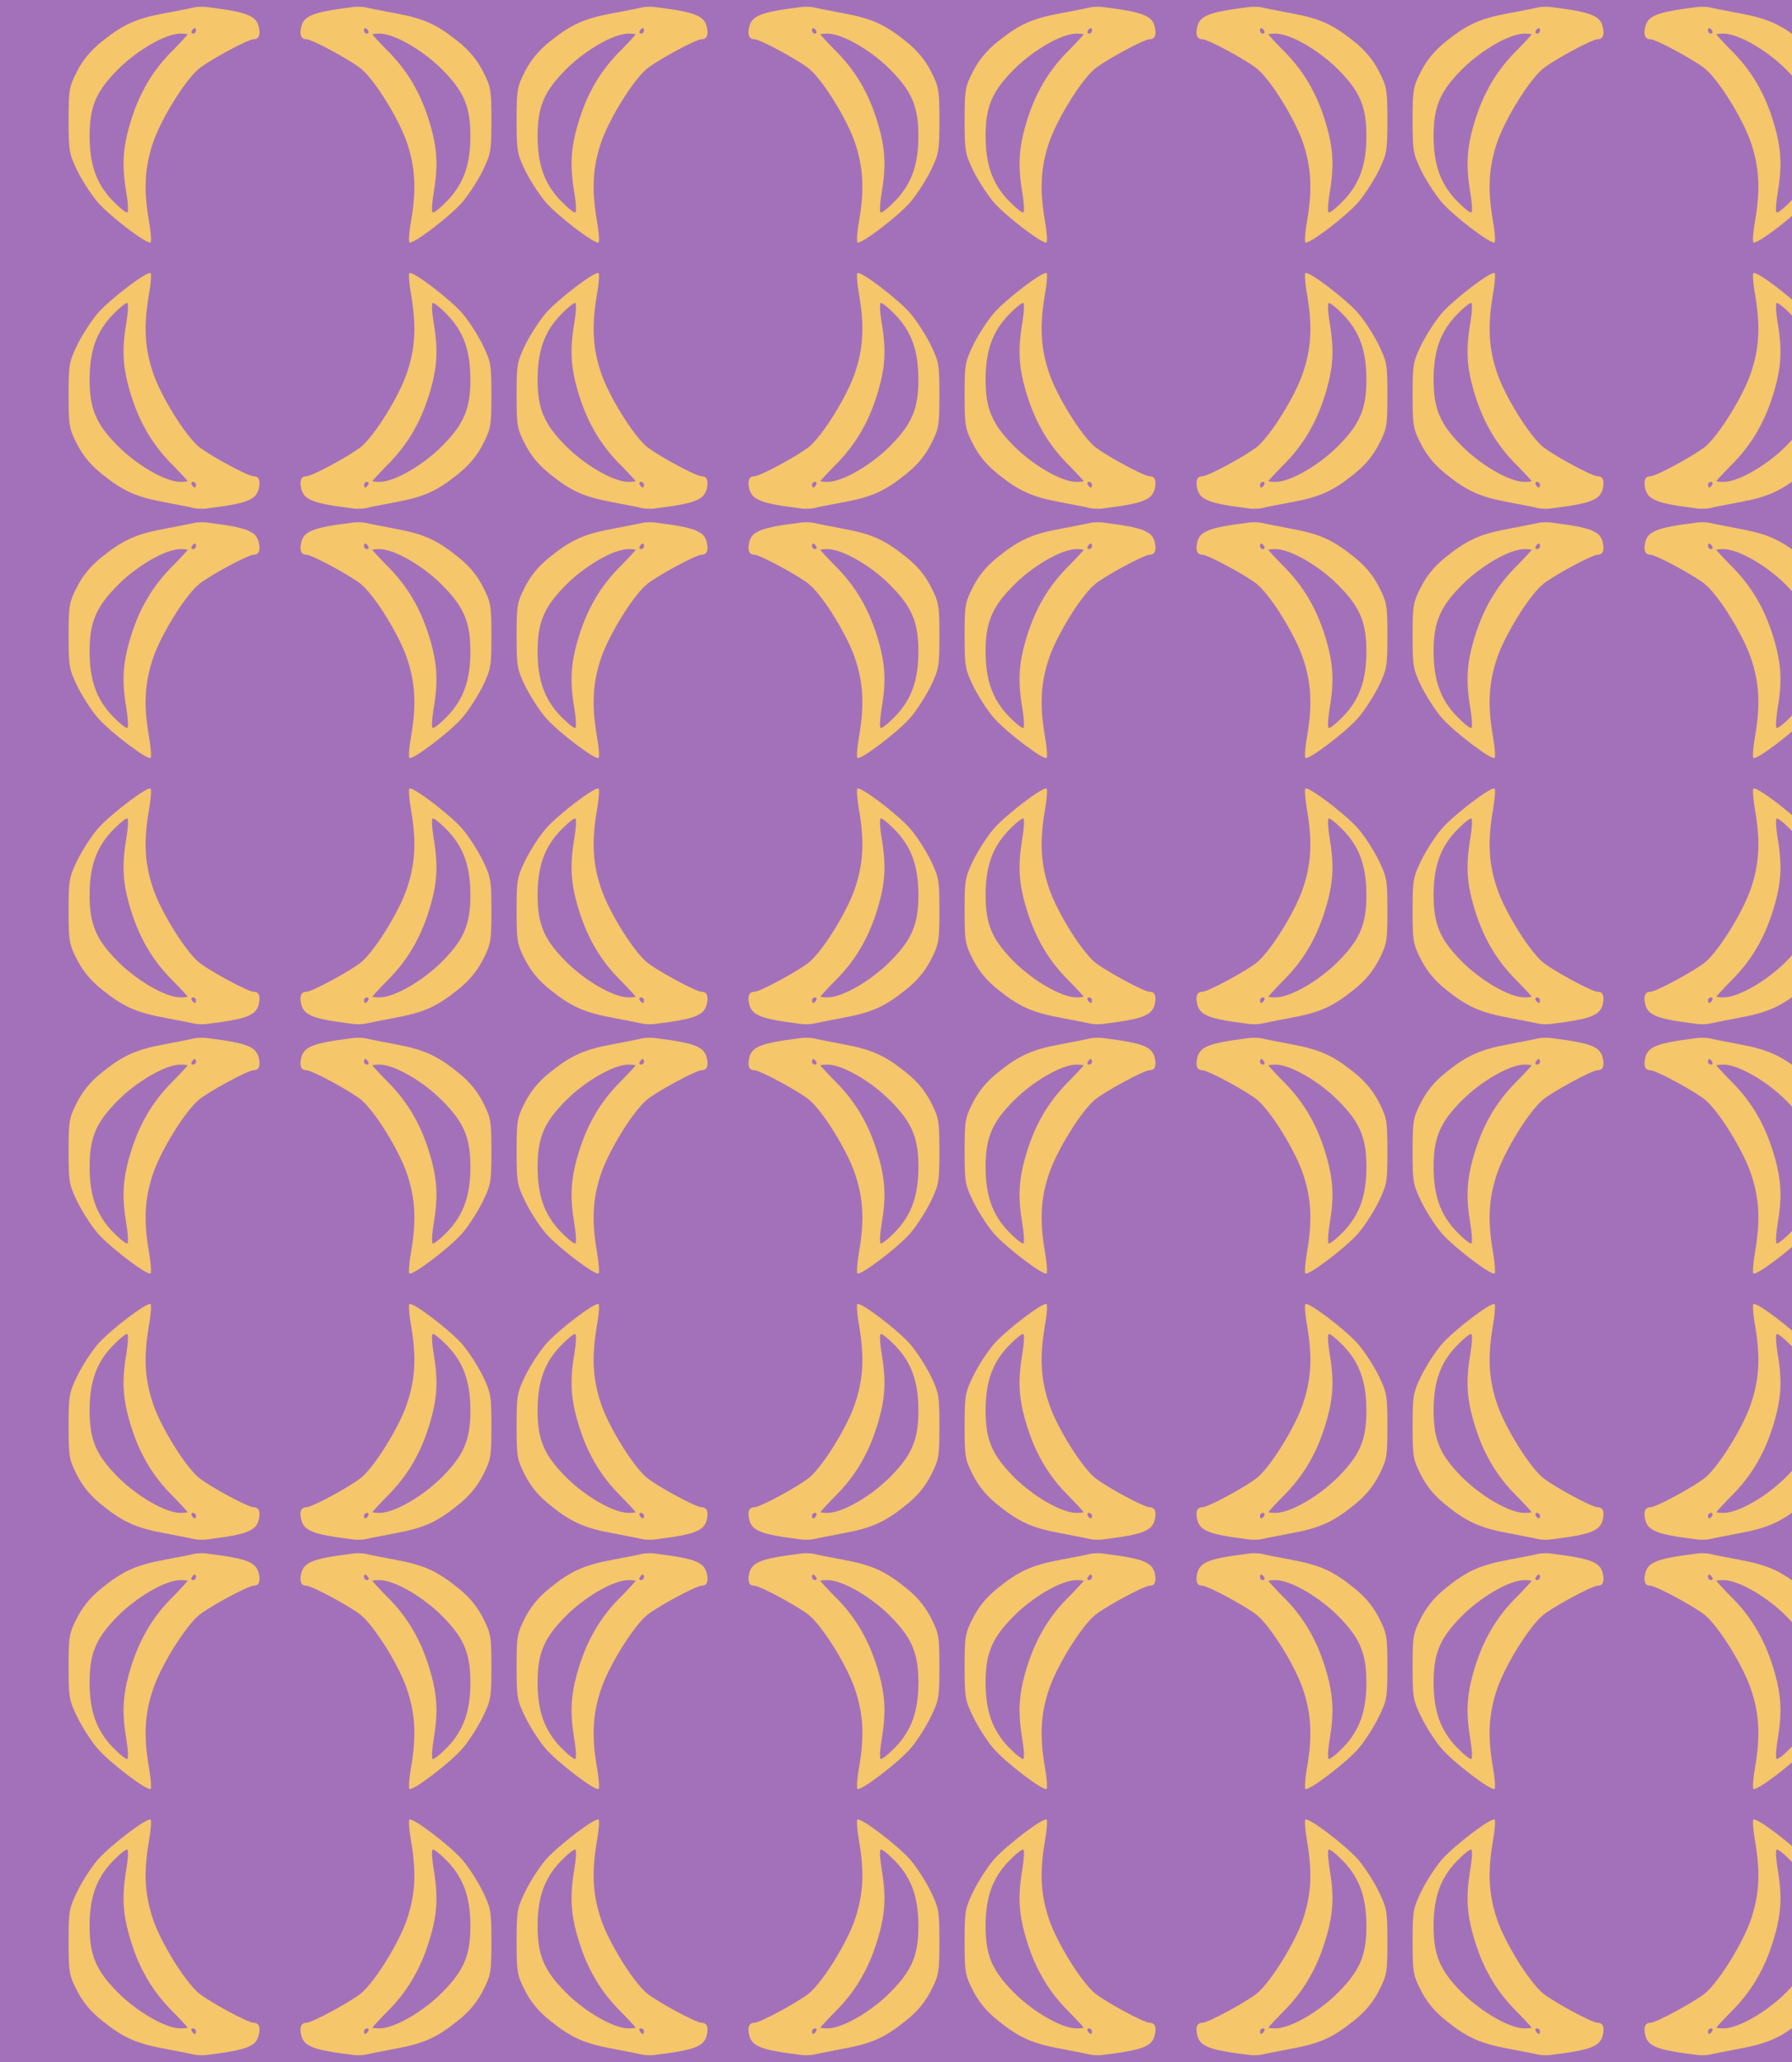 <?xml version="1.0" standalone="no"?>
<!DOCTYPE svg PUBLIC "-//W3C//DTD SVG 20010904//EN"
 "http://www.w3.org/TR/2001/REC-SVG-20010904/DTD/svg10.dtd">
<svg version="1.0" xmlns="http://www.w3.org/2000/svg" width="320pt" height="368pt" viewBox="0 0 320 368" preserveAspectRatio = "xMidYMid meet" >
<rect width="320" height="368" fill="#A371BA"/>
<g id="row0" transform="translate(10,0.0)">
<g id="0" transform="translate(0.0,0)scale(1,1)">

<g transform="matrix(0.5,0,0,0.5,0,0)">

<path d="M495 894 c-11 -3 -58 -12 -105 -21 -104 -19 -150 -40 -226 -101 -41 -33 -68 -66 -89 -107 -28 -55 -30 -65 -30 -175 0 -110 2 -119 32 -181 18 -36 51 -87 73 -112 45 -51 178 -152 188 -142 3 3 1 37 -6 76 -20 115 -15 194 16 284 29 82 108 210 158 256 32 29 179 109 200 109 19 0 25 16 18 45 -10 39 -42 52 -179 69 -16 3 -39 2 -50 0z m5 -84 c0 -5 -5 -10 -11 -10 -5 0 -7 5 -4 10 3 6 8 10 11 10 2 0 4 -4 4 -10z m-30 -13 c0 -1 -28 -32 -63 -67 -75 -78 -123 -168 -153 -290 -16 -68 -17 -124 -3 -207 6 -35 8 -67 4 -71 -3 -4 -28 16 -54 43 -57 60 -81 128 -81 230 0 104 23 158 99 235 69 70 171 129 224 130 15 0 27 -1 27 -3z" transform="translate(0,92.0) scale(0.1,-0.1)" stroke="none" fill="#F5C66A"/>

<path d="M495 894 c-11 -3 -58 -12 -105 -21 -104 -19 -150 -40 -226 -101 -41 -33 -68 -66 -89 -107 -28 -55 -30 -65 -30 -175 0 -110 2 -119 32 -181 18 -36 51 -87 73 -112 45 -51 178 -152 188 -142 3 3 1 37 -6 76 -20 115 -15 194 16 284 29 82 108 210 158 256 32 29 179 109 200 109 19 0 25 16 18 45 -10 39 -42 52 -179 69 -16 3 -39 2 -50 0z m5 -84 c0 -5 -5 -10 -11 -10 -5 0 -7 5 -4 10 3 6 8 10 11 10 2 0 4 -4 4 -10z m-30 -13 c0 -1 -28 -32 -63 -67 -75 -78 -123 -168 -153 -290 -16 -68 -17 -124 -3 -207 6 -35 8 -67 4 -71 -3 -4 -28 16 -54 43 -57 60 -81 128 -81 230 0 104 23 158 99 235 69 70 171 129 224 130 15 0 27 -1 27 -3z" transform="translate(160.0,92.0) scale(-0.1,-0.1)" stroke="none" fill="#F5C66A"/>

<path d="M495 894 c-11 -3 -58 -12 -105 -21 -104 -19 -150 -40 -226 -101 -41 -33 -68 -66 -89 -107 -28 -55 -30 -65 -30 -175 0 -110 2 -119 32 -181 18 -36 51 -87 73 -112 45 -51 178 -152 188 -142 3 3 1 37 -6 76 -20 115 -15 194 16 284 29 82 108 210 158 256 32 29 179 109 200 109 19 0 25 16 18 45 -10 39 -42 52 -179 69 -16 3 -39 2 -50 0z m5 -84 c0 -5 -5 -10 -11 -10 -5 0 -7 5 -4 10 3 6 8 10 11 10 2 0 4 -4 4 -10z m-30 -13 c0 -1 -28 -32 -63 -67 -75 -78 -123 -168 -153 -290 -16 -68 -17 -124 -3 -207 6 -35 8 -67 4 -71 -3 -4 -28 16 -54 43 -57 60 -81 128 -81 230 0 104 23 158 99 235 69 70 171 129 224 130 15 0 27 -1 27 -3z" transform="translate(0,92.0) scale(0.1,0.1)" stroke="none" fill="#F5C66A"/>

<path d="M495 894 c-11 -3 -58 -12 -105 -21 -104 -19 -150 -40 -226 -101 -41 -33 -68 -66 -89 -107 -28 -55 -30 -65 -30 -175 0 -110 2 -119 32 -181 18 -36 51 -87 73 -112 45 -51 178 -152 188 -142 3 3 1 37 -6 76 -20 115 -15 194 16 284 29 82 108 210 158 256 32 29 179 109 200 109 19 0 25 16 18 45 -10 39 -42 52 -179 69 -16 3 -39 2 -50 0z m5 -84 c0 -5 -5 -10 -11 -10 -5 0 -7 5 -4 10 3 6 8 10 11 10 2 0 4 -4 4 -10z m-30 -13 c0 -1 -28 -32 -63 -67 -75 -78 -123 -168 -153 -290 -16 -68 -17 -124 -3 -207 6 -35 8 -67 4 -71 -3 -4 -28 16 -54 43 -57 60 -81 128 -81 230 0 104 23 158 99 235 69 70 171 129 224 130 15 0 27 -1 27 -3z" transform="translate(160.0,92.0) scale(-0.1,0.1)" stroke="none" fill="#F5C66A"/>

</g>

</g>

<g id="1" transform="translate(80.0,0)scale(1,1)">

<g transform="matrix(0.5,0,0,0.5,0,0)">

<path d="M495 894 c-11 -3 -58 -12 -105 -21 -104 -19 -150 -40 -226 -101 -41 -33 -68 -66 -89 -107 -28 -55 -30 -65 -30 -175 0 -110 2 -119 32 -181 18 -36 51 -87 73 -112 45 -51 178 -152 188 -142 3 3 1 37 -6 76 -20 115 -15 194 16 284 29 82 108 210 158 256 32 29 179 109 200 109 19 0 25 16 18 45 -10 39 -42 52 -179 69 -16 3 -39 2 -50 0z m5 -84 c0 -5 -5 -10 -11 -10 -5 0 -7 5 -4 10 3 6 8 10 11 10 2 0 4 -4 4 -10z m-30 -13 c0 -1 -28 -32 -63 -67 -75 -78 -123 -168 -153 -290 -16 -68 -17 -124 -3 -207 6 -35 8 -67 4 -71 -3 -4 -28 16 -54 43 -57 60 -81 128 -81 230 0 104 23 158 99 235 69 70 171 129 224 130 15 0 27 -1 27 -3z" transform="translate(0,92.0) scale(0.1,-0.1)" stroke="none" fill="#F5C66A"/>

<path d="M495 894 c-11 -3 -58 -12 -105 -21 -104 -19 -150 -40 -226 -101 -41 -33 -68 -66 -89 -107 -28 -55 -30 -65 -30 -175 0 -110 2 -119 32 -181 18 -36 51 -87 73 -112 45 -51 178 -152 188 -142 3 3 1 37 -6 76 -20 115 -15 194 16 284 29 82 108 210 158 256 32 29 179 109 200 109 19 0 25 16 18 45 -10 39 -42 52 -179 69 -16 3 -39 2 -50 0z m5 -84 c0 -5 -5 -10 -11 -10 -5 0 -7 5 -4 10 3 6 8 10 11 10 2 0 4 -4 4 -10z m-30 -13 c0 -1 -28 -32 -63 -67 -75 -78 -123 -168 -153 -290 -16 -68 -17 -124 -3 -207 6 -35 8 -67 4 -71 -3 -4 -28 16 -54 43 -57 60 -81 128 -81 230 0 104 23 158 99 235 69 70 171 129 224 130 15 0 27 -1 27 -3z" transform="translate(160.0,92.0) scale(-0.1,-0.1)" stroke="none" fill="#F5C66A"/>

<path d="M495 894 c-11 -3 -58 -12 -105 -21 -104 -19 -150 -40 -226 -101 -41 -33 -68 -66 -89 -107 -28 -55 -30 -65 -30 -175 0 -110 2 -119 32 -181 18 -36 51 -87 73 -112 45 -51 178 -152 188 -142 3 3 1 37 -6 76 -20 115 -15 194 16 284 29 82 108 210 158 256 32 29 179 109 200 109 19 0 25 16 18 45 -10 39 -42 52 -179 69 -16 3 -39 2 -50 0z m5 -84 c0 -5 -5 -10 -11 -10 -5 0 -7 5 -4 10 3 6 8 10 11 10 2 0 4 -4 4 -10z m-30 -13 c0 -1 -28 -32 -63 -67 -75 -78 -123 -168 -153 -290 -16 -68 -17 -124 -3 -207 6 -35 8 -67 4 -71 -3 -4 -28 16 -54 43 -57 60 -81 128 -81 230 0 104 23 158 99 235 69 70 171 129 224 130 15 0 27 -1 27 -3z" transform="translate(0,92.0) scale(0.1,0.1)" stroke="none" fill="#F5C66A"/>

<path d="M495 894 c-11 -3 -58 -12 -105 -21 -104 -19 -150 -40 -226 -101 -41 -33 -68 -66 -89 -107 -28 -55 -30 -65 -30 -175 0 -110 2 -119 32 -181 18 -36 51 -87 73 -112 45 -51 178 -152 188 -142 3 3 1 37 -6 76 -20 115 -15 194 16 284 29 82 108 210 158 256 32 29 179 109 200 109 19 0 25 16 18 45 -10 39 -42 52 -179 69 -16 3 -39 2 -50 0z m5 -84 c0 -5 -5 -10 -11 -10 -5 0 -7 5 -4 10 3 6 8 10 11 10 2 0 4 -4 4 -10z m-30 -13 c0 -1 -28 -32 -63 -67 -75 -78 -123 -168 -153 -290 -16 -68 -17 -124 -3 -207 6 -35 8 -67 4 -71 -3 -4 -28 16 -54 43 -57 60 -81 128 -81 230 0 104 23 158 99 235 69 70 171 129 224 130 15 0 27 -1 27 -3z" transform="translate(160.0,92.0) scale(-0.1,0.1)" stroke="none" fill="#F5C66A"/>

</g>

</g>

<g id="2" transform="translate(160.0,0)scale(1,1)">

<g transform="matrix(0.5,0,0,0.5,0,0)">

<path d="M495 894 c-11 -3 -58 -12 -105 -21 -104 -19 -150 -40 -226 -101 -41 -33 -68 -66 -89 -107 -28 -55 -30 -65 -30 -175 0 -110 2 -119 32 -181 18 -36 51 -87 73 -112 45 -51 178 -152 188 -142 3 3 1 37 -6 76 -20 115 -15 194 16 284 29 82 108 210 158 256 32 29 179 109 200 109 19 0 25 16 18 45 -10 39 -42 52 -179 69 -16 3 -39 2 -50 0z m5 -84 c0 -5 -5 -10 -11 -10 -5 0 -7 5 -4 10 3 6 8 10 11 10 2 0 4 -4 4 -10z m-30 -13 c0 -1 -28 -32 -63 -67 -75 -78 -123 -168 -153 -290 -16 -68 -17 -124 -3 -207 6 -35 8 -67 4 -71 -3 -4 -28 16 -54 43 -57 60 -81 128 -81 230 0 104 23 158 99 235 69 70 171 129 224 130 15 0 27 -1 27 -3z" transform="translate(0,92.0) scale(0.1,-0.1)" stroke="none" fill="#F5C66A"/>

<path d="M495 894 c-11 -3 -58 -12 -105 -21 -104 -19 -150 -40 -226 -101 -41 -33 -68 -66 -89 -107 -28 -55 -30 -65 -30 -175 0 -110 2 -119 32 -181 18 -36 51 -87 73 -112 45 -51 178 -152 188 -142 3 3 1 37 -6 76 -20 115 -15 194 16 284 29 82 108 210 158 256 32 29 179 109 200 109 19 0 25 16 18 45 -10 39 -42 52 -179 69 -16 3 -39 2 -50 0z m5 -84 c0 -5 -5 -10 -11 -10 -5 0 -7 5 -4 10 3 6 8 10 11 10 2 0 4 -4 4 -10z m-30 -13 c0 -1 -28 -32 -63 -67 -75 -78 -123 -168 -153 -290 -16 -68 -17 -124 -3 -207 6 -35 8 -67 4 -71 -3 -4 -28 16 -54 43 -57 60 -81 128 -81 230 0 104 23 158 99 235 69 70 171 129 224 130 15 0 27 -1 27 -3z" transform="translate(160.0,92.0) scale(-0.1,-0.1)" stroke="none" fill="#F5C66A"/>

<path d="M495 894 c-11 -3 -58 -12 -105 -21 -104 -19 -150 -40 -226 -101 -41 -33 -68 -66 -89 -107 -28 -55 -30 -65 -30 -175 0 -110 2 -119 32 -181 18 -36 51 -87 73 -112 45 -51 178 -152 188 -142 3 3 1 37 -6 76 -20 115 -15 194 16 284 29 82 108 210 158 256 32 29 179 109 200 109 19 0 25 16 18 45 -10 39 -42 52 -179 69 -16 3 -39 2 -50 0z m5 -84 c0 -5 -5 -10 -11 -10 -5 0 -7 5 -4 10 3 6 8 10 11 10 2 0 4 -4 4 -10z m-30 -13 c0 -1 -28 -32 -63 -67 -75 -78 -123 -168 -153 -290 -16 -68 -17 -124 -3 -207 6 -35 8 -67 4 -71 -3 -4 -28 16 -54 43 -57 60 -81 128 -81 230 0 104 23 158 99 235 69 70 171 129 224 130 15 0 27 -1 27 -3z" transform="translate(0,92.0) scale(0.1,0.1)" stroke="none" fill="#F5C66A"/>

<path d="M495 894 c-11 -3 -58 -12 -105 -21 -104 -19 -150 -40 -226 -101 -41 -33 -68 -66 -89 -107 -28 -55 -30 -65 -30 -175 0 -110 2 -119 32 -181 18 -36 51 -87 73 -112 45 -51 178 -152 188 -142 3 3 1 37 -6 76 -20 115 -15 194 16 284 29 82 108 210 158 256 32 29 179 109 200 109 19 0 25 16 18 45 -10 39 -42 52 -179 69 -16 3 -39 2 -50 0z m5 -84 c0 -5 -5 -10 -11 -10 -5 0 -7 5 -4 10 3 6 8 10 11 10 2 0 4 -4 4 -10z m-30 -13 c0 -1 -28 -32 -63 -67 -75 -78 -123 -168 -153 -290 -16 -68 -17 -124 -3 -207 6 -35 8 -67 4 -71 -3 -4 -28 16 -54 43 -57 60 -81 128 -81 230 0 104 23 158 99 235 69 70 171 129 224 130 15 0 27 -1 27 -3z" transform="translate(160.0,92.0) scale(-0.1,0.1)" stroke="none" fill="#F5C66A"/>

</g>

</g>

<g id="3" transform="translate(240.0,0)scale(1,1)">

<g transform="matrix(0.5,0,0,0.5,0,0)">

<path d="M495 894 c-11 -3 -58 -12 -105 -21 -104 -19 -150 -40 -226 -101 -41 -33 -68 -66 -89 -107 -28 -55 -30 -65 -30 -175 0 -110 2 -119 32 -181 18 -36 51 -87 73 -112 45 -51 178 -152 188 -142 3 3 1 37 -6 76 -20 115 -15 194 16 284 29 82 108 210 158 256 32 29 179 109 200 109 19 0 25 16 18 45 -10 39 -42 52 -179 69 -16 3 -39 2 -50 0z m5 -84 c0 -5 -5 -10 -11 -10 -5 0 -7 5 -4 10 3 6 8 10 11 10 2 0 4 -4 4 -10z m-30 -13 c0 -1 -28 -32 -63 -67 -75 -78 -123 -168 -153 -290 -16 -68 -17 -124 -3 -207 6 -35 8 -67 4 -71 -3 -4 -28 16 -54 43 -57 60 -81 128 -81 230 0 104 23 158 99 235 69 70 171 129 224 130 15 0 27 -1 27 -3z" transform="translate(0,92.0) scale(0.1,-0.1)" stroke="none" fill="#F5C66A"/>

<path d="M495 894 c-11 -3 -58 -12 -105 -21 -104 -19 -150 -40 -226 -101 -41 -33 -68 -66 -89 -107 -28 -55 -30 -65 -30 -175 0 -110 2 -119 32 -181 18 -36 51 -87 73 -112 45 -51 178 -152 188 -142 3 3 1 37 -6 76 -20 115 -15 194 16 284 29 82 108 210 158 256 32 29 179 109 200 109 19 0 25 16 18 45 -10 39 -42 52 -179 69 -16 3 -39 2 -50 0z m5 -84 c0 -5 -5 -10 -11 -10 -5 0 -7 5 -4 10 3 6 8 10 11 10 2 0 4 -4 4 -10z m-30 -13 c0 -1 -28 -32 -63 -67 -75 -78 -123 -168 -153 -290 -16 -68 -17 -124 -3 -207 6 -35 8 -67 4 -71 -3 -4 -28 16 -54 43 -57 60 -81 128 -81 230 0 104 23 158 99 235 69 70 171 129 224 130 15 0 27 -1 27 -3z" transform="translate(160.0,92.0) scale(-0.1,-0.1)" stroke="none" fill="#F5C66A"/>

<path d="M495 894 c-11 -3 -58 -12 -105 -21 -104 -19 -150 -40 -226 -101 -41 -33 -68 -66 -89 -107 -28 -55 -30 -65 -30 -175 0 -110 2 -119 32 -181 18 -36 51 -87 73 -112 45 -51 178 -152 188 -142 3 3 1 37 -6 76 -20 115 -15 194 16 284 29 82 108 210 158 256 32 29 179 109 200 109 19 0 25 16 18 45 -10 39 -42 52 -179 69 -16 3 -39 2 -50 0z m5 -84 c0 -5 -5 -10 -11 -10 -5 0 -7 5 -4 10 3 6 8 10 11 10 2 0 4 -4 4 -10z m-30 -13 c0 -1 -28 -32 -63 -67 -75 -78 -123 -168 -153 -290 -16 -68 -17 -124 -3 -207 6 -35 8 -67 4 -71 -3 -4 -28 16 -54 43 -57 60 -81 128 -81 230 0 104 23 158 99 235 69 70 171 129 224 130 15 0 27 -1 27 -3z" transform="translate(0,92.0) scale(0.1,0.1)" stroke="none" fill="#F5C66A"/>

<path d="M495 894 c-11 -3 -58 -12 -105 -21 -104 -19 -150 -40 -226 -101 -41 -33 -68 -66 -89 -107 -28 -55 -30 -65 -30 -175 0 -110 2 -119 32 -181 18 -36 51 -87 73 -112 45 -51 178 -152 188 -142 3 3 1 37 -6 76 -20 115 -15 194 16 284 29 82 108 210 158 256 32 29 179 109 200 109 19 0 25 16 18 45 -10 39 -42 52 -179 69 -16 3 -39 2 -50 0z m5 -84 c0 -5 -5 -10 -11 -10 -5 0 -7 5 -4 10 3 6 8 10 11 10 2 0 4 -4 4 -10z m-30 -13 c0 -1 -28 -32 -63 -67 -75 -78 -123 -168 -153 -290 -16 -68 -17 -124 -3 -207 6 -35 8 -67 4 -71 -3 -4 -28 16 -54 43 -57 60 -81 128 -81 230 0 104 23 158 99 235 69 70 171 129 224 130 15 0 27 -1 27 -3z" transform="translate(160.0,92.0) scale(-0.1,0.1)" stroke="none" fill="#F5C66A"/>

</g>

</g>

<g id="4" transform="translate(320.0,0)scale(1,1)">

<g transform="matrix(0.5,0,0,0.5,0,0)">

<path d="M495 894 c-11 -3 -58 -12 -105 -21 -104 -19 -150 -40 -226 -101 -41 -33 -68 -66 -89 -107 -28 -55 -30 -65 -30 -175 0 -110 2 -119 32 -181 18 -36 51 -87 73 -112 45 -51 178 -152 188 -142 3 3 1 37 -6 76 -20 115 -15 194 16 284 29 82 108 210 158 256 32 29 179 109 200 109 19 0 25 16 18 45 -10 39 -42 52 -179 69 -16 3 -39 2 -50 0z m5 -84 c0 -5 -5 -10 -11 -10 -5 0 -7 5 -4 10 3 6 8 10 11 10 2 0 4 -4 4 -10z m-30 -13 c0 -1 -28 -32 -63 -67 -75 -78 -123 -168 -153 -290 -16 -68 -17 -124 -3 -207 6 -35 8 -67 4 -71 -3 -4 -28 16 -54 43 -57 60 -81 128 -81 230 0 104 23 158 99 235 69 70 171 129 224 130 15 0 27 -1 27 -3z" transform="translate(0,92.0) scale(0.1,-0.1)" stroke="none" fill="#F5C66A"/>

<path d="M495 894 c-11 -3 -58 -12 -105 -21 -104 -19 -150 -40 -226 -101 -41 -33 -68 -66 -89 -107 -28 -55 -30 -65 -30 -175 0 -110 2 -119 32 -181 18 -36 51 -87 73 -112 45 -51 178 -152 188 -142 3 3 1 37 -6 76 -20 115 -15 194 16 284 29 82 108 210 158 256 32 29 179 109 200 109 19 0 25 16 18 45 -10 39 -42 52 -179 69 -16 3 -39 2 -50 0z m5 -84 c0 -5 -5 -10 -11 -10 -5 0 -7 5 -4 10 3 6 8 10 11 10 2 0 4 -4 4 -10z m-30 -13 c0 -1 -28 -32 -63 -67 -75 -78 -123 -168 -153 -290 -16 -68 -17 -124 -3 -207 6 -35 8 -67 4 -71 -3 -4 -28 16 -54 43 -57 60 -81 128 -81 230 0 104 23 158 99 235 69 70 171 129 224 130 15 0 27 -1 27 -3z" transform="translate(160.0,92.0) scale(-0.1,-0.1)" stroke="none" fill="#F5C66A"/>

<path d="M495 894 c-11 -3 -58 -12 -105 -21 -104 -19 -150 -40 -226 -101 -41 -33 -68 -66 -89 -107 -28 -55 -30 -65 -30 -175 0 -110 2 -119 32 -181 18 -36 51 -87 73 -112 45 -51 178 -152 188 -142 3 3 1 37 -6 76 -20 115 -15 194 16 284 29 82 108 210 158 256 32 29 179 109 200 109 19 0 25 16 18 45 -10 39 -42 52 -179 69 -16 3 -39 2 -50 0z m5 -84 c0 -5 -5 -10 -11 -10 -5 0 -7 5 -4 10 3 6 8 10 11 10 2 0 4 -4 4 -10z m-30 -13 c0 -1 -28 -32 -63 -67 -75 -78 -123 -168 -153 -290 -16 -68 -17 -124 -3 -207 6 -35 8 -67 4 -71 -3 -4 -28 16 -54 43 -57 60 -81 128 -81 230 0 104 23 158 99 235 69 70 171 129 224 130 15 0 27 -1 27 -3z" transform="translate(0,92.0) scale(0.1,0.1)" stroke="none" fill="#F5C66A"/>

<path d="M495 894 c-11 -3 -58 -12 -105 -21 -104 -19 -150 -40 -226 -101 -41 -33 -68 -66 -89 -107 -28 -55 -30 -65 -30 -175 0 -110 2 -119 32 -181 18 -36 51 -87 73 -112 45 -51 178 -152 188 -142 3 3 1 37 -6 76 -20 115 -15 194 16 284 29 82 108 210 158 256 32 29 179 109 200 109 19 0 25 16 18 45 -10 39 -42 52 -179 69 -16 3 -39 2 -50 0z m5 -84 c0 -5 -5 -10 -11 -10 -5 0 -7 5 -4 10 3 6 8 10 11 10 2 0 4 -4 4 -10z m-30 -13 c0 -1 -28 -32 -63 -67 -75 -78 -123 -168 -153 -290 -16 -68 -17 -124 -3 -207 6 -35 8 -67 4 -71 -3 -4 -28 16 -54 43 -57 60 -81 128 -81 230 0 104 23 158 99 235 69 70 171 129 224 130 15 0 27 -1 27 -3z" transform="translate(160.0,92.0) scale(-0.1,0.1)" stroke="none" fill="#F5C66A"/>

</g>

</g>

</g>
<g id="row1" transform="translate(10,92.0)">
<g id="0" transform="translate(0.0,0)scale(1,1)">

<g transform="matrix(0.5,0,0,0.5,0,0)">

<path d="M495 894 c-11 -3 -58 -12 -105 -21 -104 -19 -150 -40 -226 -101 -41 -33 -68 -66 -89 -107 -28 -55 -30 -65 -30 -175 0 -110 2 -119 32 -181 18 -36 51 -87 73 -112 45 -51 178 -152 188 -142 3 3 1 37 -6 76 -20 115 -15 194 16 284 29 82 108 210 158 256 32 29 179 109 200 109 19 0 25 16 18 45 -10 39 -42 52 -179 69 -16 3 -39 2 -50 0z m5 -84 c0 -5 -5 -10 -11 -10 -5 0 -7 5 -4 10 3 6 8 10 11 10 2 0 4 -4 4 -10z m-30 -13 c0 -1 -28 -32 -63 -67 -75 -78 -123 -168 -153 -290 -16 -68 -17 -124 -3 -207 6 -35 8 -67 4 -71 -3 -4 -28 16 -54 43 -57 60 -81 128 -81 230 0 104 23 158 99 235 69 70 171 129 224 130 15 0 27 -1 27 -3z" transform="translate(0,92.0) scale(0.1,-0.1)" stroke="none" fill="#F5C66A"/>

<path d="M495 894 c-11 -3 -58 -12 -105 -21 -104 -19 -150 -40 -226 -101 -41 -33 -68 -66 -89 -107 -28 -55 -30 -65 -30 -175 0 -110 2 -119 32 -181 18 -36 51 -87 73 -112 45 -51 178 -152 188 -142 3 3 1 37 -6 76 -20 115 -15 194 16 284 29 82 108 210 158 256 32 29 179 109 200 109 19 0 25 16 18 45 -10 39 -42 52 -179 69 -16 3 -39 2 -50 0z m5 -84 c0 -5 -5 -10 -11 -10 -5 0 -7 5 -4 10 3 6 8 10 11 10 2 0 4 -4 4 -10z m-30 -13 c0 -1 -28 -32 -63 -67 -75 -78 -123 -168 -153 -290 -16 -68 -17 -124 -3 -207 6 -35 8 -67 4 -71 -3 -4 -28 16 -54 43 -57 60 -81 128 -81 230 0 104 23 158 99 235 69 70 171 129 224 130 15 0 27 -1 27 -3z" transform="translate(160.0,92.0) scale(-0.1,-0.1)" stroke="none" fill="#F5C66A"/>

<path d="M495 894 c-11 -3 -58 -12 -105 -21 -104 -19 -150 -40 -226 -101 -41 -33 -68 -66 -89 -107 -28 -55 -30 -65 -30 -175 0 -110 2 -119 32 -181 18 -36 51 -87 73 -112 45 -51 178 -152 188 -142 3 3 1 37 -6 76 -20 115 -15 194 16 284 29 82 108 210 158 256 32 29 179 109 200 109 19 0 25 16 18 45 -10 39 -42 52 -179 69 -16 3 -39 2 -50 0z m5 -84 c0 -5 -5 -10 -11 -10 -5 0 -7 5 -4 10 3 6 8 10 11 10 2 0 4 -4 4 -10z m-30 -13 c0 -1 -28 -32 -63 -67 -75 -78 -123 -168 -153 -290 -16 -68 -17 -124 -3 -207 6 -35 8 -67 4 -71 -3 -4 -28 16 -54 43 -57 60 -81 128 -81 230 0 104 23 158 99 235 69 70 171 129 224 130 15 0 27 -1 27 -3z" transform="translate(0,92.0) scale(0.1,0.1)" stroke="none" fill="#F5C66A"/>

<path d="M495 894 c-11 -3 -58 -12 -105 -21 -104 -19 -150 -40 -226 -101 -41 -33 -68 -66 -89 -107 -28 -55 -30 -65 -30 -175 0 -110 2 -119 32 -181 18 -36 51 -87 73 -112 45 -51 178 -152 188 -142 3 3 1 37 -6 76 -20 115 -15 194 16 284 29 82 108 210 158 256 32 29 179 109 200 109 19 0 25 16 18 45 -10 39 -42 52 -179 69 -16 3 -39 2 -50 0z m5 -84 c0 -5 -5 -10 -11 -10 -5 0 -7 5 -4 10 3 6 8 10 11 10 2 0 4 -4 4 -10z m-30 -13 c0 -1 -28 -32 -63 -67 -75 -78 -123 -168 -153 -290 -16 -68 -17 -124 -3 -207 6 -35 8 -67 4 -71 -3 -4 -28 16 -54 43 -57 60 -81 128 -81 230 0 104 23 158 99 235 69 70 171 129 224 130 15 0 27 -1 27 -3z" transform="translate(160.0,92.0) scale(-0.1,0.1)" stroke="none" fill="#F5C66A"/>

</g>

</g>

<g id="1" transform="translate(80.0,0)scale(1,1)">

<g transform="matrix(0.5,0,0,0.5,0,0)">

<path d="M495 894 c-11 -3 -58 -12 -105 -21 -104 -19 -150 -40 -226 -101 -41 -33 -68 -66 -89 -107 -28 -55 -30 -65 -30 -175 0 -110 2 -119 32 -181 18 -36 51 -87 73 -112 45 -51 178 -152 188 -142 3 3 1 37 -6 76 -20 115 -15 194 16 284 29 82 108 210 158 256 32 29 179 109 200 109 19 0 25 16 18 45 -10 39 -42 52 -179 69 -16 3 -39 2 -50 0z m5 -84 c0 -5 -5 -10 -11 -10 -5 0 -7 5 -4 10 3 6 8 10 11 10 2 0 4 -4 4 -10z m-30 -13 c0 -1 -28 -32 -63 -67 -75 -78 -123 -168 -153 -290 -16 -68 -17 -124 -3 -207 6 -35 8 -67 4 -71 -3 -4 -28 16 -54 43 -57 60 -81 128 -81 230 0 104 23 158 99 235 69 70 171 129 224 130 15 0 27 -1 27 -3z" transform="translate(0,92.0) scale(0.1,-0.1)" stroke="none" fill="#F5C66A"/>

<path d="M495 894 c-11 -3 -58 -12 -105 -21 -104 -19 -150 -40 -226 -101 -41 -33 -68 -66 -89 -107 -28 -55 -30 -65 -30 -175 0 -110 2 -119 32 -181 18 -36 51 -87 73 -112 45 -51 178 -152 188 -142 3 3 1 37 -6 76 -20 115 -15 194 16 284 29 82 108 210 158 256 32 29 179 109 200 109 19 0 25 16 18 45 -10 39 -42 52 -179 69 -16 3 -39 2 -50 0z m5 -84 c0 -5 -5 -10 -11 -10 -5 0 -7 5 -4 10 3 6 8 10 11 10 2 0 4 -4 4 -10z m-30 -13 c0 -1 -28 -32 -63 -67 -75 -78 -123 -168 -153 -290 -16 -68 -17 -124 -3 -207 6 -35 8 -67 4 -71 -3 -4 -28 16 -54 43 -57 60 -81 128 -81 230 0 104 23 158 99 235 69 70 171 129 224 130 15 0 27 -1 27 -3z" transform="translate(160.0,92.0) scale(-0.1,-0.1)" stroke="none" fill="#F5C66A"/>

<path d="M495 894 c-11 -3 -58 -12 -105 -21 -104 -19 -150 -40 -226 -101 -41 -33 -68 -66 -89 -107 -28 -55 -30 -65 -30 -175 0 -110 2 -119 32 -181 18 -36 51 -87 73 -112 45 -51 178 -152 188 -142 3 3 1 37 -6 76 -20 115 -15 194 16 284 29 82 108 210 158 256 32 29 179 109 200 109 19 0 25 16 18 45 -10 39 -42 52 -179 69 -16 3 -39 2 -50 0z m5 -84 c0 -5 -5 -10 -11 -10 -5 0 -7 5 -4 10 3 6 8 10 11 10 2 0 4 -4 4 -10z m-30 -13 c0 -1 -28 -32 -63 -67 -75 -78 -123 -168 -153 -290 -16 -68 -17 -124 -3 -207 6 -35 8 -67 4 -71 -3 -4 -28 16 -54 43 -57 60 -81 128 -81 230 0 104 23 158 99 235 69 70 171 129 224 130 15 0 27 -1 27 -3z" transform="translate(0,92.0) scale(0.1,0.1)" stroke="none" fill="#F5C66A"/>

<path d="M495 894 c-11 -3 -58 -12 -105 -21 -104 -19 -150 -40 -226 -101 -41 -33 -68 -66 -89 -107 -28 -55 -30 -65 -30 -175 0 -110 2 -119 32 -181 18 -36 51 -87 73 -112 45 -51 178 -152 188 -142 3 3 1 37 -6 76 -20 115 -15 194 16 284 29 82 108 210 158 256 32 29 179 109 200 109 19 0 25 16 18 45 -10 39 -42 52 -179 69 -16 3 -39 2 -50 0z m5 -84 c0 -5 -5 -10 -11 -10 -5 0 -7 5 -4 10 3 6 8 10 11 10 2 0 4 -4 4 -10z m-30 -13 c0 -1 -28 -32 -63 -67 -75 -78 -123 -168 -153 -290 -16 -68 -17 -124 -3 -207 6 -35 8 -67 4 -71 -3 -4 -28 16 -54 43 -57 60 -81 128 -81 230 0 104 23 158 99 235 69 70 171 129 224 130 15 0 27 -1 27 -3z" transform="translate(160.0,92.0) scale(-0.1,0.1)" stroke="none" fill="#F5C66A"/>

</g>

</g>

<g id="2" transform="translate(160.0,0)scale(1,1)">

<g transform="matrix(0.5,0,0,0.5,0,0)">

<path d="M495 894 c-11 -3 -58 -12 -105 -21 -104 -19 -150 -40 -226 -101 -41 -33 -68 -66 -89 -107 -28 -55 -30 -65 -30 -175 0 -110 2 -119 32 -181 18 -36 51 -87 73 -112 45 -51 178 -152 188 -142 3 3 1 37 -6 76 -20 115 -15 194 16 284 29 82 108 210 158 256 32 29 179 109 200 109 19 0 25 16 18 45 -10 39 -42 52 -179 69 -16 3 -39 2 -50 0z m5 -84 c0 -5 -5 -10 -11 -10 -5 0 -7 5 -4 10 3 6 8 10 11 10 2 0 4 -4 4 -10z m-30 -13 c0 -1 -28 -32 -63 -67 -75 -78 -123 -168 -153 -290 -16 -68 -17 -124 -3 -207 6 -35 8 -67 4 -71 -3 -4 -28 16 -54 43 -57 60 -81 128 -81 230 0 104 23 158 99 235 69 70 171 129 224 130 15 0 27 -1 27 -3z" transform="translate(0,92.0) scale(0.1,-0.1)" stroke="none" fill="#F5C66A"/>

<path d="M495 894 c-11 -3 -58 -12 -105 -21 -104 -19 -150 -40 -226 -101 -41 -33 -68 -66 -89 -107 -28 -55 -30 -65 -30 -175 0 -110 2 -119 32 -181 18 -36 51 -87 73 -112 45 -51 178 -152 188 -142 3 3 1 37 -6 76 -20 115 -15 194 16 284 29 82 108 210 158 256 32 29 179 109 200 109 19 0 25 16 18 45 -10 39 -42 52 -179 69 -16 3 -39 2 -50 0z m5 -84 c0 -5 -5 -10 -11 -10 -5 0 -7 5 -4 10 3 6 8 10 11 10 2 0 4 -4 4 -10z m-30 -13 c0 -1 -28 -32 -63 -67 -75 -78 -123 -168 -153 -290 -16 -68 -17 -124 -3 -207 6 -35 8 -67 4 -71 -3 -4 -28 16 -54 43 -57 60 -81 128 -81 230 0 104 23 158 99 235 69 70 171 129 224 130 15 0 27 -1 27 -3z" transform="translate(160.0,92.0) scale(-0.1,-0.1)" stroke="none" fill="#F5C66A"/>

<path d="M495 894 c-11 -3 -58 -12 -105 -21 -104 -19 -150 -40 -226 -101 -41 -33 -68 -66 -89 -107 -28 -55 -30 -65 -30 -175 0 -110 2 -119 32 -181 18 -36 51 -87 73 -112 45 -51 178 -152 188 -142 3 3 1 37 -6 76 -20 115 -15 194 16 284 29 82 108 210 158 256 32 29 179 109 200 109 19 0 25 16 18 45 -10 39 -42 52 -179 69 -16 3 -39 2 -50 0z m5 -84 c0 -5 -5 -10 -11 -10 -5 0 -7 5 -4 10 3 6 8 10 11 10 2 0 4 -4 4 -10z m-30 -13 c0 -1 -28 -32 -63 -67 -75 -78 -123 -168 -153 -290 -16 -68 -17 -124 -3 -207 6 -35 8 -67 4 -71 -3 -4 -28 16 -54 43 -57 60 -81 128 -81 230 0 104 23 158 99 235 69 70 171 129 224 130 15 0 27 -1 27 -3z" transform="translate(0,92.0) scale(0.1,0.1)" stroke="none" fill="#F5C66A"/>

<path d="M495 894 c-11 -3 -58 -12 -105 -21 -104 -19 -150 -40 -226 -101 -41 -33 -68 -66 -89 -107 -28 -55 -30 -65 -30 -175 0 -110 2 -119 32 -181 18 -36 51 -87 73 -112 45 -51 178 -152 188 -142 3 3 1 37 -6 76 -20 115 -15 194 16 284 29 82 108 210 158 256 32 29 179 109 200 109 19 0 25 16 18 45 -10 39 -42 52 -179 69 -16 3 -39 2 -50 0z m5 -84 c0 -5 -5 -10 -11 -10 -5 0 -7 5 -4 10 3 6 8 10 11 10 2 0 4 -4 4 -10z m-30 -13 c0 -1 -28 -32 -63 -67 -75 -78 -123 -168 -153 -290 -16 -68 -17 -124 -3 -207 6 -35 8 -67 4 -71 -3 -4 -28 16 -54 43 -57 60 -81 128 -81 230 0 104 23 158 99 235 69 70 171 129 224 130 15 0 27 -1 27 -3z" transform="translate(160.0,92.0) scale(-0.1,0.1)" stroke="none" fill="#F5C66A"/>

</g>

</g>

<g id="3" transform="translate(240.0,0)scale(1,1)">

<g transform="matrix(0.5,0,0,0.5,0,0)">

<path d="M495 894 c-11 -3 -58 -12 -105 -21 -104 -19 -150 -40 -226 -101 -41 -33 -68 -66 -89 -107 -28 -55 -30 -65 -30 -175 0 -110 2 -119 32 -181 18 -36 51 -87 73 -112 45 -51 178 -152 188 -142 3 3 1 37 -6 76 -20 115 -15 194 16 284 29 82 108 210 158 256 32 29 179 109 200 109 19 0 25 16 18 45 -10 39 -42 52 -179 69 -16 3 -39 2 -50 0z m5 -84 c0 -5 -5 -10 -11 -10 -5 0 -7 5 -4 10 3 6 8 10 11 10 2 0 4 -4 4 -10z m-30 -13 c0 -1 -28 -32 -63 -67 -75 -78 -123 -168 -153 -290 -16 -68 -17 -124 -3 -207 6 -35 8 -67 4 -71 -3 -4 -28 16 -54 43 -57 60 -81 128 -81 230 0 104 23 158 99 235 69 70 171 129 224 130 15 0 27 -1 27 -3z" transform="translate(0,92.0) scale(0.1,-0.1)" stroke="none" fill="#F5C66A"/>

<path d="M495 894 c-11 -3 -58 -12 -105 -21 -104 -19 -150 -40 -226 -101 -41 -33 -68 -66 -89 -107 -28 -55 -30 -65 -30 -175 0 -110 2 -119 32 -181 18 -36 51 -87 73 -112 45 -51 178 -152 188 -142 3 3 1 37 -6 76 -20 115 -15 194 16 284 29 82 108 210 158 256 32 29 179 109 200 109 19 0 25 16 18 45 -10 39 -42 52 -179 69 -16 3 -39 2 -50 0z m5 -84 c0 -5 -5 -10 -11 -10 -5 0 -7 5 -4 10 3 6 8 10 11 10 2 0 4 -4 4 -10z m-30 -13 c0 -1 -28 -32 -63 -67 -75 -78 -123 -168 -153 -290 -16 -68 -17 -124 -3 -207 6 -35 8 -67 4 -71 -3 -4 -28 16 -54 43 -57 60 -81 128 -81 230 0 104 23 158 99 235 69 70 171 129 224 130 15 0 27 -1 27 -3z" transform="translate(160.0,92.0) scale(-0.1,-0.1)" stroke="none" fill="#F5C66A"/>

<path d="M495 894 c-11 -3 -58 -12 -105 -21 -104 -19 -150 -40 -226 -101 -41 -33 -68 -66 -89 -107 -28 -55 -30 -65 -30 -175 0 -110 2 -119 32 -181 18 -36 51 -87 73 -112 45 -51 178 -152 188 -142 3 3 1 37 -6 76 -20 115 -15 194 16 284 29 82 108 210 158 256 32 29 179 109 200 109 19 0 25 16 18 45 -10 39 -42 52 -179 69 -16 3 -39 2 -50 0z m5 -84 c0 -5 -5 -10 -11 -10 -5 0 -7 5 -4 10 3 6 8 10 11 10 2 0 4 -4 4 -10z m-30 -13 c0 -1 -28 -32 -63 -67 -75 -78 -123 -168 -153 -290 -16 -68 -17 -124 -3 -207 6 -35 8 -67 4 -71 -3 -4 -28 16 -54 43 -57 60 -81 128 -81 230 0 104 23 158 99 235 69 70 171 129 224 130 15 0 27 -1 27 -3z" transform="translate(0,92.0) scale(0.1,0.1)" stroke="none" fill="#F5C66A"/>

<path d="M495 894 c-11 -3 -58 -12 -105 -21 -104 -19 -150 -40 -226 -101 -41 -33 -68 -66 -89 -107 -28 -55 -30 -65 -30 -175 0 -110 2 -119 32 -181 18 -36 51 -87 73 -112 45 -51 178 -152 188 -142 3 3 1 37 -6 76 -20 115 -15 194 16 284 29 82 108 210 158 256 32 29 179 109 200 109 19 0 25 16 18 45 -10 39 -42 52 -179 69 -16 3 -39 2 -50 0z m5 -84 c0 -5 -5 -10 -11 -10 -5 0 -7 5 -4 10 3 6 8 10 11 10 2 0 4 -4 4 -10z m-30 -13 c0 -1 -28 -32 -63 -67 -75 -78 -123 -168 -153 -290 -16 -68 -17 -124 -3 -207 6 -35 8 -67 4 -71 -3 -4 -28 16 -54 43 -57 60 -81 128 -81 230 0 104 23 158 99 235 69 70 171 129 224 130 15 0 27 -1 27 -3z" transform="translate(160.0,92.0) scale(-0.1,0.1)" stroke="none" fill="#F5C66A"/>

</g>

</g>

<g id="4" transform="translate(320.0,0)scale(1,1)">

<g transform="matrix(0.5,0,0,0.5,0,0)">

<path d="M495 894 c-11 -3 -58 -12 -105 -21 -104 -19 -150 -40 -226 -101 -41 -33 -68 -66 -89 -107 -28 -55 -30 -65 -30 -175 0 -110 2 -119 32 -181 18 -36 51 -87 73 -112 45 -51 178 -152 188 -142 3 3 1 37 -6 76 -20 115 -15 194 16 284 29 82 108 210 158 256 32 29 179 109 200 109 19 0 25 16 18 45 -10 39 -42 52 -179 69 -16 3 -39 2 -50 0z m5 -84 c0 -5 -5 -10 -11 -10 -5 0 -7 5 -4 10 3 6 8 10 11 10 2 0 4 -4 4 -10z m-30 -13 c0 -1 -28 -32 -63 -67 -75 -78 -123 -168 -153 -290 -16 -68 -17 -124 -3 -207 6 -35 8 -67 4 -71 -3 -4 -28 16 -54 43 -57 60 -81 128 -81 230 0 104 23 158 99 235 69 70 171 129 224 130 15 0 27 -1 27 -3z" transform="translate(0,92.0) scale(0.1,-0.1)" stroke="none" fill="#F5C66A"/>

<path d="M495 894 c-11 -3 -58 -12 -105 -21 -104 -19 -150 -40 -226 -101 -41 -33 -68 -66 -89 -107 -28 -55 -30 -65 -30 -175 0 -110 2 -119 32 -181 18 -36 51 -87 73 -112 45 -51 178 -152 188 -142 3 3 1 37 -6 76 -20 115 -15 194 16 284 29 82 108 210 158 256 32 29 179 109 200 109 19 0 25 16 18 45 -10 39 -42 52 -179 69 -16 3 -39 2 -50 0z m5 -84 c0 -5 -5 -10 -11 -10 -5 0 -7 5 -4 10 3 6 8 10 11 10 2 0 4 -4 4 -10z m-30 -13 c0 -1 -28 -32 -63 -67 -75 -78 -123 -168 -153 -290 -16 -68 -17 -124 -3 -207 6 -35 8 -67 4 -71 -3 -4 -28 16 -54 43 -57 60 -81 128 -81 230 0 104 23 158 99 235 69 70 171 129 224 130 15 0 27 -1 27 -3z" transform="translate(160.0,92.0) scale(-0.1,-0.1)" stroke="none" fill="#F5C66A"/>

<path d="M495 894 c-11 -3 -58 -12 -105 -21 -104 -19 -150 -40 -226 -101 -41 -33 -68 -66 -89 -107 -28 -55 -30 -65 -30 -175 0 -110 2 -119 32 -181 18 -36 51 -87 73 -112 45 -51 178 -152 188 -142 3 3 1 37 -6 76 -20 115 -15 194 16 284 29 82 108 210 158 256 32 29 179 109 200 109 19 0 25 16 18 45 -10 39 -42 52 -179 69 -16 3 -39 2 -50 0z m5 -84 c0 -5 -5 -10 -11 -10 -5 0 -7 5 -4 10 3 6 8 10 11 10 2 0 4 -4 4 -10z m-30 -13 c0 -1 -28 -32 -63 -67 -75 -78 -123 -168 -153 -290 -16 -68 -17 -124 -3 -207 6 -35 8 -67 4 -71 -3 -4 -28 16 -54 43 -57 60 -81 128 -81 230 0 104 23 158 99 235 69 70 171 129 224 130 15 0 27 -1 27 -3z" transform="translate(0,92.0) scale(0.1,0.1)" stroke="none" fill="#F5C66A"/>

<path d="M495 894 c-11 -3 -58 -12 -105 -21 -104 -19 -150 -40 -226 -101 -41 -33 -68 -66 -89 -107 -28 -55 -30 -65 -30 -175 0 -110 2 -119 32 -181 18 -36 51 -87 73 -112 45 -51 178 -152 188 -142 3 3 1 37 -6 76 -20 115 -15 194 16 284 29 82 108 210 158 256 32 29 179 109 200 109 19 0 25 16 18 45 -10 39 -42 52 -179 69 -16 3 -39 2 -50 0z m5 -84 c0 -5 -5 -10 -11 -10 -5 0 -7 5 -4 10 3 6 8 10 11 10 2 0 4 -4 4 -10z m-30 -13 c0 -1 -28 -32 -63 -67 -75 -78 -123 -168 -153 -290 -16 -68 -17 -124 -3 -207 6 -35 8 -67 4 -71 -3 -4 -28 16 -54 43 -57 60 -81 128 -81 230 0 104 23 158 99 235 69 70 171 129 224 130 15 0 27 -1 27 -3z" transform="translate(160.0,92.0) scale(-0.1,0.1)" stroke="none" fill="#F5C66A"/>

</g>

</g>

</g>
<g id="row2" transform="translate(10,184.0)">
<g id="0" transform="translate(0.0,0)scale(1,1)">

<g transform="matrix(0.5,0,0,0.5,0,0)">

<path d="M495 894 c-11 -3 -58 -12 -105 -21 -104 -19 -150 -40 -226 -101 -41 -33 -68 -66 -89 -107 -28 -55 -30 -65 -30 -175 0 -110 2 -119 32 -181 18 -36 51 -87 73 -112 45 -51 178 -152 188 -142 3 3 1 37 -6 76 -20 115 -15 194 16 284 29 82 108 210 158 256 32 29 179 109 200 109 19 0 25 16 18 45 -10 39 -42 52 -179 69 -16 3 -39 2 -50 0z m5 -84 c0 -5 -5 -10 -11 -10 -5 0 -7 5 -4 10 3 6 8 10 11 10 2 0 4 -4 4 -10z m-30 -13 c0 -1 -28 -32 -63 -67 -75 -78 -123 -168 -153 -290 -16 -68 -17 -124 -3 -207 6 -35 8 -67 4 -71 -3 -4 -28 16 -54 43 -57 60 -81 128 -81 230 0 104 23 158 99 235 69 70 171 129 224 130 15 0 27 -1 27 -3z" transform="translate(0,92.0) scale(0.1,-0.1)" stroke="none" fill="#F5C66A"/>

<path d="M495 894 c-11 -3 -58 -12 -105 -21 -104 -19 -150 -40 -226 -101 -41 -33 -68 -66 -89 -107 -28 -55 -30 -65 -30 -175 0 -110 2 -119 32 -181 18 -36 51 -87 73 -112 45 -51 178 -152 188 -142 3 3 1 37 -6 76 -20 115 -15 194 16 284 29 82 108 210 158 256 32 29 179 109 200 109 19 0 25 16 18 45 -10 39 -42 52 -179 69 -16 3 -39 2 -50 0z m5 -84 c0 -5 -5 -10 -11 -10 -5 0 -7 5 -4 10 3 6 8 10 11 10 2 0 4 -4 4 -10z m-30 -13 c0 -1 -28 -32 -63 -67 -75 -78 -123 -168 -153 -290 -16 -68 -17 -124 -3 -207 6 -35 8 -67 4 -71 -3 -4 -28 16 -54 43 -57 60 -81 128 -81 230 0 104 23 158 99 235 69 70 171 129 224 130 15 0 27 -1 27 -3z" transform="translate(160.0,92.0) scale(-0.1,-0.1)" stroke="none" fill="#F5C66A"/>

<path d="M495 894 c-11 -3 -58 -12 -105 -21 -104 -19 -150 -40 -226 -101 -41 -33 -68 -66 -89 -107 -28 -55 -30 -65 -30 -175 0 -110 2 -119 32 -181 18 -36 51 -87 73 -112 45 -51 178 -152 188 -142 3 3 1 37 -6 76 -20 115 -15 194 16 284 29 82 108 210 158 256 32 29 179 109 200 109 19 0 25 16 18 45 -10 39 -42 52 -179 69 -16 3 -39 2 -50 0z m5 -84 c0 -5 -5 -10 -11 -10 -5 0 -7 5 -4 10 3 6 8 10 11 10 2 0 4 -4 4 -10z m-30 -13 c0 -1 -28 -32 -63 -67 -75 -78 -123 -168 -153 -290 -16 -68 -17 -124 -3 -207 6 -35 8 -67 4 -71 -3 -4 -28 16 -54 43 -57 60 -81 128 -81 230 0 104 23 158 99 235 69 70 171 129 224 130 15 0 27 -1 27 -3z" transform="translate(0,92.0) scale(0.1,0.1)" stroke="none" fill="#F5C66A"/>

<path d="M495 894 c-11 -3 -58 -12 -105 -21 -104 -19 -150 -40 -226 -101 -41 -33 -68 -66 -89 -107 -28 -55 -30 -65 -30 -175 0 -110 2 -119 32 -181 18 -36 51 -87 73 -112 45 -51 178 -152 188 -142 3 3 1 37 -6 76 -20 115 -15 194 16 284 29 82 108 210 158 256 32 29 179 109 200 109 19 0 25 16 18 45 -10 39 -42 52 -179 69 -16 3 -39 2 -50 0z m5 -84 c0 -5 -5 -10 -11 -10 -5 0 -7 5 -4 10 3 6 8 10 11 10 2 0 4 -4 4 -10z m-30 -13 c0 -1 -28 -32 -63 -67 -75 -78 -123 -168 -153 -290 -16 -68 -17 -124 -3 -207 6 -35 8 -67 4 -71 -3 -4 -28 16 -54 43 -57 60 -81 128 -81 230 0 104 23 158 99 235 69 70 171 129 224 130 15 0 27 -1 27 -3z" transform="translate(160.0,92.0) scale(-0.1,0.1)" stroke="none" fill="#F5C66A"/>

</g>

</g>

<g id="1" transform="translate(80.0,0)scale(1,1)">

<g transform="matrix(0.5,0,0,0.5,0,0)">

<path d="M495 894 c-11 -3 -58 -12 -105 -21 -104 -19 -150 -40 -226 -101 -41 -33 -68 -66 -89 -107 -28 -55 -30 -65 -30 -175 0 -110 2 -119 32 -181 18 -36 51 -87 73 -112 45 -51 178 -152 188 -142 3 3 1 37 -6 76 -20 115 -15 194 16 284 29 82 108 210 158 256 32 29 179 109 200 109 19 0 25 16 18 45 -10 39 -42 52 -179 69 -16 3 -39 2 -50 0z m5 -84 c0 -5 -5 -10 -11 -10 -5 0 -7 5 -4 10 3 6 8 10 11 10 2 0 4 -4 4 -10z m-30 -13 c0 -1 -28 -32 -63 -67 -75 -78 -123 -168 -153 -290 -16 -68 -17 -124 -3 -207 6 -35 8 -67 4 -71 -3 -4 -28 16 -54 43 -57 60 -81 128 -81 230 0 104 23 158 99 235 69 70 171 129 224 130 15 0 27 -1 27 -3z" transform="translate(0,92.0) scale(0.1,-0.1)" stroke="none" fill="#F5C66A"/>

<path d="M495 894 c-11 -3 -58 -12 -105 -21 -104 -19 -150 -40 -226 -101 -41 -33 -68 -66 -89 -107 -28 -55 -30 -65 -30 -175 0 -110 2 -119 32 -181 18 -36 51 -87 73 -112 45 -51 178 -152 188 -142 3 3 1 37 -6 76 -20 115 -15 194 16 284 29 82 108 210 158 256 32 29 179 109 200 109 19 0 25 16 18 45 -10 39 -42 52 -179 69 -16 3 -39 2 -50 0z m5 -84 c0 -5 -5 -10 -11 -10 -5 0 -7 5 -4 10 3 6 8 10 11 10 2 0 4 -4 4 -10z m-30 -13 c0 -1 -28 -32 -63 -67 -75 -78 -123 -168 -153 -290 -16 -68 -17 -124 -3 -207 6 -35 8 -67 4 -71 -3 -4 -28 16 -54 43 -57 60 -81 128 -81 230 0 104 23 158 99 235 69 70 171 129 224 130 15 0 27 -1 27 -3z" transform="translate(160.0,92.0) scale(-0.1,-0.1)" stroke="none" fill="#F5C66A"/>

<path d="M495 894 c-11 -3 -58 -12 -105 -21 -104 -19 -150 -40 -226 -101 -41 -33 -68 -66 -89 -107 -28 -55 -30 -65 -30 -175 0 -110 2 -119 32 -181 18 -36 51 -87 73 -112 45 -51 178 -152 188 -142 3 3 1 37 -6 76 -20 115 -15 194 16 284 29 82 108 210 158 256 32 29 179 109 200 109 19 0 25 16 18 45 -10 39 -42 52 -179 69 -16 3 -39 2 -50 0z m5 -84 c0 -5 -5 -10 -11 -10 -5 0 -7 5 -4 10 3 6 8 10 11 10 2 0 4 -4 4 -10z m-30 -13 c0 -1 -28 -32 -63 -67 -75 -78 -123 -168 -153 -290 -16 -68 -17 -124 -3 -207 6 -35 8 -67 4 -71 -3 -4 -28 16 -54 43 -57 60 -81 128 -81 230 0 104 23 158 99 235 69 70 171 129 224 130 15 0 27 -1 27 -3z" transform="translate(0,92.0) scale(0.1,0.1)" stroke="none" fill="#F5C66A"/>

<path d="M495 894 c-11 -3 -58 -12 -105 -21 -104 -19 -150 -40 -226 -101 -41 -33 -68 -66 -89 -107 -28 -55 -30 -65 -30 -175 0 -110 2 -119 32 -181 18 -36 51 -87 73 -112 45 -51 178 -152 188 -142 3 3 1 37 -6 76 -20 115 -15 194 16 284 29 82 108 210 158 256 32 29 179 109 200 109 19 0 25 16 18 45 -10 39 -42 52 -179 69 -16 3 -39 2 -50 0z m5 -84 c0 -5 -5 -10 -11 -10 -5 0 -7 5 -4 10 3 6 8 10 11 10 2 0 4 -4 4 -10z m-30 -13 c0 -1 -28 -32 -63 -67 -75 -78 -123 -168 -153 -290 -16 -68 -17 -124 -3 -207 6 -35 8 -67 4 -71 -3 -4 -28 16 -54 43 -57 60 -81 128 -81 230 0 104 23 158 99 235 69 70 171 129 224 130 15 0 27 -1 27 -3z" transform="translate(160.0,92.0) scale(-0.1,0.1)" stroke="none" fill="#F5C66A"/>

</g>

</g>

<g id="2" transform="translate(160.0,0)scale(1,1)">

<g transform="matrix(0.5,0,0,0.5,0,0)">

<path d="M495 894 c-11 -3 -58 -12 -105 -21 -104 -19 -150 -40 -226 -101 -41 -33 -68 -66 -89 -107 -28 -55 -30 -65 -30 -175 0 -110 2 -119 32 -181 18 -36 51 -87 73 -112 45 -51 178 -152 188 -142 3 3 1 37 -6 76 -20 115 -15 194 16 284 29 82 108 210 158 256 32 29 179 109 200 109 19 0 25 16 18 45 -10 39 -42 52 -179 69 -16 3 -39 2 -50 0z m5 -84 c0 -5 -5 -10 -11 -10 -5 0 -7 5 -4 10 3 6 8 10 11 10 2 0 4 -4 4 -10z m-30 -13 c0 -1 -28 -32 -63 -67 -75 -78 -123 -168 -153 -290 -16 -68 -17 -124 -3 -207 6 -35 8 -67 4 -71 -3 -4 -28 16 -54 43 -57 60 -81 128 -81 230 0 104 23 158 99 235 69 70 171 129 224 130 15 0 27 -1 27 -3z" transform="translate(0,92.0) scale(0.1,-0.1)" stroke="none" fill="#F5C66A"/>

<path d="M495 894 c-11 -3 -58 -12 -105 -21 -104 -19 -150 -40 -226 -101 -41 -33 -68 -66 -89 -107 -28 -55 -30 -65 -30 -175 0 -110 2 -119 32 -181 18 -36 51 -87 73 -112 45 -51 178 -152 188 -142 3 3 1 37 -6 76 -20 115 -15 194 16 284 29 82 108 210 158 256 32 29 179 109 200 109 19 0 25 16 18 45 -10 39 -42 52 -179 69 -16 3 -39 2 -50 0z m5 -84 c0 -5 -5 -10 -11 -10 -5 0 -7 5 -4 10 3 6 8 10 11 10 2 0 4 -4 4 -10z m-30 -13 c0 -1 -28 -32 -63 -67 -75 -78 -123 -168 -153 -290 -16 -68 -17 -124 -3 -207 6 -35 8 -67 4 -71 -3 -4 -28 16 -54 43 -57 60 -81 128 -81 230 0 104 23 158 99 235 69 70 171 129 224 130 15 0 27 -1 27 -3z" transform="translate(160.0,92.0) scale(-0.1,-0.1)" stroke="none" fill="#F5C66A"/>

<path d="M495 894 c-11 -3 -58 -12 -105 -21 -104 -19 -150 -40 -226 -101 -41 -33 -68 -66 -89 -107 -28 -55 -30 -65 -30 -175 0 -110 2 -119 32 -181 18 -36 51 -87 73 -112 45 -51 178 -152 188 -142 3 3 1 37 -6 76 -20 115 -15 194 16 284 29 82 108 210 158 256 32 29 179 109 200 109 19 0 25 16 18 45 -10 39 -42 52 -179 69 -16 3 -39 2 -50 0z m5 -84 c0 -5 -5 -10 -11 -10 -5 0 -7 5 -4 10 3 6 8 10 11 10 2 0 4 -4 4 -10z m-30 -13 c0 -1 -28 -32 -63 -67 -75 -78 -123 -168 -153 -290 -16 -68 -17 -124 -3 -207 6 -35 8 -67 4 -71 -3 -4 -28 16 -54 43 -57 60 -81 128 -81 230 0 104 23 158 99 235 69 70 171 129 224 130 15 0 27 -1 27 -3z" transform="translate(0,92.0) scale(0.1,0.1)" stroke="none" fill="#F5C66A"/>

<path d="M495 894 c-11 -3 -58 -12 -105 -21 -104 -19 -150 -40 -226 -101 -41 -33 -68 -66 -89 -107 -28 -55 -30 -65 -30 -175 0 -110 2 -119 32 -181 18 -36 51 -87 73 -112 45 -51 178 -152 188 -142 3 3 1 37 -6 76 -20 115 -15 194 16 284 29 82 108 210 158 256 32 29 179 109 200 109 19 0 25 16 18 45 -10 39 -42 52 -179 69 -16 3 -39 2 -50 0z m5 -84 c0 -5 -5 -10 -11 -10 -5 0 -7 5 -4 10 3 6 8 10 11 10 2 0 4 -4 4 -10z m-30 -13 c0 -1 -28 -32 -63 -67 -75 -78 -123 -168 -153 -290 -16 -68 -17 -124 -3 -207 6 -35 8 -67 4 -71 -3 -4 -28 16 -54 43 -57 60 -81 128 -81 230 0 104 23 158 99 235 69 70 171 129 224 130 15 0 27 -1 27 -3z" transform="translate(160.0,92.0) scale(-0.1,0.1)" stroke="none" fill="#F5C66A"/>

</g>

</g>

<g id="3" transform="translate(240.0,0)scale(1,1)">

<g transform="matrix(0.5,0,0,0.5,0,0)">

<path d="M495 894 c-11 -3 -58 -12 -105 -21 -104 -19 -150 -40 -226 -101 -41 -33 -68 -66 -89 -107 -28 -55 -30 -65 -30 -175 0 -110 2 -119 32 -181 18 -36 51 -87 73 -112 45 -51 178 -152 188 -142 3 3 1 37 -6 76 -20 115 -15 194 16 284 29 82 108 210 158 256 32 29 179 109 200 109 19 0 25 16 18 45 -10 39 -42 52 -179 69 -16 3 -39 2 -50 0z m5 -84 c0 -5 -5 -10 -11 -10 -5 0 -7 5 -4 10 3 6 8 10 11 10 2 0 4 -4 4 -10z m-30 -13 c0 -1 -28 -32 -63 -67 -75 -78 -123 -168 -153 -290 -16 -68 -17 -124 -3 -207 6 -35 8 -67 4 -71 -3 -4 -28 16 -54 43 -57 60 -81 128 -81 230 0 104 23 158 99 235 69 70 171 129 224 130 15 0 27 -1 27 -3z" transform="translate(0,92.0) scale(0.1,-0.1)" stroke="none" fill="#F5C66A"/>

<path d="M495 894 c-11 -3 -58 -12 -105 -21 -104 -19 -150 -40 -226 -101 -41 -33 -68 -66 -89 -107 -28 -55 -30 -65 -30 -175 0 -110 2 -119 32 -181 18 -36 51 -87 73 -112 45 -51 178 -152 188 -142 3 3 1 37 -6 76 -20 115 -15 194 16 284 29 82 108 210 158 256 32 29 179 109 200 109 19 0 25 16 18 45 -10 39 -42 52 -179 69 -16 3 -39 2 -50 0z m5 -84 c0 -5 -5 -10 -11 -10 -5 0 -7 5 -4 10 3 6 8 10 11 10 2 0 4 -4 4 -10z m-30 -13 c0 -1 -28 -32 -63 -67 -75 -78 -123 -168 -153 -290 -16 -68 -17 -124 -3 -207 6 -35 8 -67 4 -71 -3 -4 -28 16 -54 43 -57 60 -81 128 -81 230 0 104 23 158 99 235 69 70 171 129 224 130 15 0 27 -1 27 -3z" transform="translate(160.0,92.0) scale(-0.1,-0.1)" stroke="none" fill="#F5C66A"/>

<path d="M495 894 c-11 -3 -58 -12 -105 -21 -104 -19 -150 -40 -226 -101 -41 -33 -68 -66 -89 -107 -28 -55 -30 -65 -30 -175 0 -110 2 -119 32 -181 18 -36 51 -87 73 -112 45 -51 178 -152 188 -142 3 3 1 37 -6 76 -20 115 -15 194 16 284 29 82 108 210 158 256 32 29 179 109 200 109 19 0 25 16 18 45 -10 39 -42 52 -179 69 -16 3 -39 2 -50 0z m5 -84 c0 -5 -5 -10 -11 -10 -5 0 -7 5 -4 10 3 6 8 10 11 10 2 0 4 -4 4 -10z m-30 -13 c0 -1 -28 -32 -63 -67 -75 -78 -123 -168 -153 -290 -16 -68 -17 -124 -3 -207 6 -35 8 -67 4 -71 -3 -4 -28 16 -54 43 -57 60 -81 128 -81 230 0 104 23 158 99 235 69 70 171 129 224 130 15 0 27 -1 27 -3z" transform="translate(0,92.0) scale(0.1,0.1)" stroke="none" fill="#F5C66A"/>

<path d="M495 894 c-11 -3 -58 -12 -105 -21 -104 -19 -150 -40 -226 -101 -41 -33 -68 -66 -89 -107 -28 -55 -30 -65 -30 -175 0 -110 2 -119 32 -181 18 -36 51 -87 73 -112 45 -51 178 -152 188 -142 3 3 1 37 -6 76 -20 115 -15 194 16 284 29 82 108 210 158 256 32 29 179 109 200 109 19 0 25 16 18 45 -10 39 -42 52 -179 69 -16 3 -39 2 -50 0z m5 -84 c0 -5 -5 -10 -11 -10 -5 0 -7 5 -4 10 3 6 8 10 11 10 2 0 4 -4 4 -10z m-30 -13 c0 -1 -28 -32 -63 -67 -75 -78 -123 -168 -153 -290 -16 -68 -17 -124 -3 -207 6 -35 8 -67 4 -71 -3 -4 -28 16 -54 43 -57 60 -81 128 -81 230 0 104 23 158 99 235 69 70 171 129 224 130 15 0 27 -1 27 -3z" transform="translate(160.0,92.0) scale(-0.1,0.1)" stroke="none" fill="#F5C66A"/>

</g>

</g>

<g id="4" transform="translate(320.0,0)scale(1,1)">

<g transform="matrix(0.5,0,0,0.5,0,0)">

<path d="M495 894 c-11 -3 -58 -12 -105 -21 -104 -19 -150 -40 -226 -101 -41 -33 -68 -66 -89 -107 -28 -55 -30 -65 -30 -175 0 -110 2 -119 32 -181 18 -36 51 -87 73 -112 45 -51 178 -152 188 -142 3 3 1 37 -6 76 -20 115 -15 194 16 284 29 82 108 210 158 256 32 29 179 109 200 109 19 0 25 16 18 45 -10 39 -42 52 -179 69 -16 3 -39 2 -50 0z m5 -84 c0 -5 -5 -10 -11 -10 -5 0 -7 5 -4 10 3 6 8 10 11 10 2 0 4 -4 4 -10z m-30 -13 c0 -1 -28 -32 -63 -67 -75 -78 -123 -168 -153 -290 -16 -68 -17 -124 -3 -207 6 -35 8 -67 4 -71 -3 -4 -28 16 -54 43 -57 60 -81 128 -81 230 0 104 23 158 99 235 69 70 171 129 224 130 15 0 27 -1 27 -3z" transform="translate(0,92.0) scale(0.1,-0.1)" stroke="none" fill="#F5C66A"/>

<path d="M495 894 c-11 -3 -58 -12 -105 -21 -104 -19 -150 -40 -226 -101 -41 -33 -68 -66 -89 -107 -28 -55 -30 -65 -30 -175 0 -110 2 -119 32 -181 18 -36 51 -87 73 -112 45 -51 178 -152 188 -142 3 3 1 37 -6 76 -20 115 -15 194 16 284 29 82 108 210 158 256 32 29 179 109 200 109 19 0 25 16 18 45 -10 39 -42 52 -179 69 -16 3 -39 2 -50 0z m5 -84 c0 -5 -5 -10 -11 -10 -5 0 -7 5 -4 10 3 6 8 10 11 10 2 0 4 -4 4 -10z m-30 -13 c0 -1 -28 -32 -63 -67 -75 -78 -123 -168 -153 -290 -16 -68 -17 -124 -3 -207 6 -35 8 -67 4 -71 -3 -4 -28 16 -54 43 -57 60 -81 128 -81 230 0 104 23 158 99 235 69 70 171 129 224 130 15 0 27 -1 27 -3z" transform="translate(160.0,92.0) scale(-0.1,-0.1)" stroke="none" fill="#F5C66A"/>

<path d="M495 894 c-11 -3 -58 -12 -105 -21 -104 -19 -150 -40 -226 -101 -41 -33 -68 -66 -89 -107 -28 -55 -30 -65 -30 -175 0 -110 2 -119 32 -181 18 -36 51 -87 73 -112 45 -51 178 -152 188 -142 3 3 1 37 -6 76 -20 115 -15 194 16 284 29 82 108 210 158 256 32 29 179 109 200 109 19 0 25 16 18 45 -10 39 -42 52 -179 69 -16 3 -39 2 -50 0z m5 -84 c0 -5 -5 -10 -11 -10 -5 0 -7 5 -4 10 3 6 8 10 11 10 2 0 4 -4 4 -10z m-30 -13 c0 -1 -28 -32 -63 -67 -75 -78 -123 -168 -153 -290 -16 -68 -17 -124 -3 -207 6 -35 8 -67 4 -71 -3 -4 -28 16 -54 43 -57 60 -81 128 -81 230 0 104 23 158 99 235 69 70 171 129 224 130 15 0 27 -1 27 -3z" transform="translate(0,92.0) scale(0.1,0.1)" stroke="none" fill="#F5C66A"/>

<path d="M495 894 c-11 -3 -58 -12 -105 -21 -104 -19 -150 -40 -226 -101 -41 -33 -68 -66 -89 -107 -28 -55 -30 -65 -30 -175 0 -110 2 -119 32 -181 18 -36 51 -87 73 -112 45 -51 178 -152 188 -142 3 3 1 37 -6 76 -20 115 -15 194 16 284 29 82 108 210 158 256 32 29 179 109 200 109 19 0 25 16 18 45 -10 39 -42 52 -179 69 -16 3 -39 2 -50 0z m5 -84 c0 -5 -5 -10 -11 -10 -5 0 -7 5 -4 10 3 6 8 10 11 10 2 0 4 -4 4 -10z m-30 -13 c0 -1 -28 -32 -63 -67 -75 -78 -123 -168 -153 -290 -16 -68 -17 -124 -3 -207 6 -35 8 -67 4 -71 -3 -4 -28 16 -54 43 -57 60 -81 128 -81 230 0 104 23 158 99 235 69 70 171 129 224 130 15 0 27 -1 27 -3z" transform="translate(160.0,92.0) scale(-0.1,0.1)" stroke="none" fill="#F5C66A"/>

</g>

</g>

</g>
<g id="row3" transform="translate(10,276.0)">
<g id="0" transform="translate(0.0,0)scale(1,1)">

<g transform="matrix(0.5,0,0,0.5,0,0)">

<path d="M495 894 c-11 -3 -58 -12 -105 -21 -104 -19 -150 -40 -226 -101 -41 -33 -68 -66 -89 -107 -28 -55 -30 -65 -30 -175 0 -110 2 -119 32 -181 18 -36 51 -87 73 -112 45 -51 178 -152 188 -142 3 3 1 37 -6 76 -20 115 -15 194 16 284 29 82 108 210 158 256 32 29 179 109 200 109 19 0 25 16 18 45 -10 39 -42 52 -179 69 -16 3 -39 2 -50 0z m5 -84 c0 -5 -5 -10 -11 -10 -5 0 -7 5 -4 10 3 6 8 10 11 10 2 0 4 -4 4 -10z m-30 -13 c0 -1 -28 -32 -63 -67 -75 -78 -123 -168 -153 -290 -16 -68 -17 -124 -3 -207 6 -35 8 -67 4 -71 -3 -4 -28 16 -54 43 -57 60 -81 128 -81 230 0 104 23 158 99 235 69 70 171 129 224 130 15 0 27 -1 27 -3z" transform="translate(0,92.0) scale(0.1,-0.1)" stroke="none" fill="#F5C66A"/>

<path d="M495 894 c-11 -3 -58 -12 -105 -21 -104 -19 -150 -40 -226 -101 -41 -33 -68 -66 -89 -107 -28 -55 -30 -65 -30 -175 0 -110 2 -119 32 -181 18 -36 51 -87 73 -112 45 -51 178 -152 188 -142 3 3 1 37 -6 76 -20 115 -15 194 16 284 29 82 108 210 158 256 32 29 179 109 200 109 19 0 25 16 18 45 -10 39 -42 52 -179 69 -16 3 -39 2 -50 0z m5 -84 c0 -5 -5 -10 -11 -10 -5 0 -7 5 -4 10 3 6 8 10 11 10 2 0 4 -4 4 -10z m-30 -13 c0 -1 -28 -32 -63 -67 -75 -78 -123 -168 -153 -290 -16 -68 -17 -124 -3 -207 6 -35 8 -67 4 -71 -3 -4 -28 16 -54 43 -57 60 -81 128 -81 230 0 104 23 158 99 235 69 70 171 129 224 130 15 0 27 -1 27 -3z" transform="translate(160.0,92.0) scale(-0.1,-0.1)" stroke="none" fill="#F5C66A"/>

<path d="M495 894 c-11 -3 -58 -12 -105 -21 -104 -19 -150 -40 -226 -101 -41 -33 -68 -66 -89 -107 -28 -55 -30 -65 -30 -175 0 -110 2 -119 32 -181 18 -36 51 -87 73 -112 45 -51 178 -152 188 -142 3 3 1 37 -6 76 -20 115 -15 194 16 284 29 82 108 210 158 256 32 29 179 109 200 109 19 0 25 16 18 45 -10 39 -42 52 -179 69 -16 3 -39 2 -50 0z m5 -84 c0 -5 -5 -10 -11 -10 -5 0 -7 5 -4 10 3 6 8 10 11 10 2 0 4 -4 4 -10z m-30 -13 c0 -1 -28 -32 -63 -67 -75 -78 -123 -168 -153 -290 -16 -68 -17 -124 -3 -207 6 -35 8 -67 4 -71 -3 -4 -28 16 -54 43 -57 60 -81 128 -81 230 0 104 23 158 99 235 69 70 171 129 224 130 15 0 27 -1 27 -3z" transform="translate(0,92.0) scale(0.1,0.1)" stroke="none" fill="#F5C66A"/>

<path d="M495 894 c-11 -3 -58 -12 -105 -21 -104 -19 -150 -40 -226 -101 -41 -33 -68 -66 -89 -107 -28 -55 -30 -65 -30 -175 0 -110 2 -119 32 -181 18 -36 51 -87 73 -112 45 -51 178 -152 188 -142 3 3 1 37 -6 76 -20 115 -15 194 16 284 29 82 108 210 158 256 32 29 179 109 200 109 19 0 25 16 18 45 -10 39 -42 52 -179 69 -16 3 -39 2 -50 0z m5 -84 c0 -5 -5 -10 -11 -10 -5 0 -7 5 -4 10 3 6 8 10 11 10 2 0 4 -4 4 -10z m-30 -13 c0 -1 -28 -32 -63 -67 -75 -78 -123 -168 -153 -290 -16 -68 -17 -124 -3 -207 6 -35 8 -67 4 -71 -3 -4 -28 16 -54 43 -57 60 -81 128 -81 230 0 104 23 158 99 235 69 70 171 129 224 130 15 0 27 -1 27 -3z" transform="translate(160.0,92.0) scale(-0.1,0.1)" stroke="none" fill="#F5C66A"/>

</g>

</g>

<g id="1" transform="translate(80.0,0)scale(1,1)">

<g transform="matrix(0.5,0,0,0.5,0,0)">

<path d="M495 894 c-11 -3 -58 -12 -105 -21 -104 -19 -150 -40 -226 -101 -41 -33 -68 -66 -89 -107 -28 -55 -30 -65 -30 -175 0 -110 2 -119 32 -181 18 -36 51 -87 73 -112 45 -51 178 -152 188 -142 3 3 1 37 -6 76 -20 115 -15 194 16 284 29 82 108 210 158 256 32 29 179 109 200 109 19 0 25 16 18 45 -10 39 -42 52 -179 69 -16 3 -39 2 -50 0z m5 -84 c0 -5 -5 -10 -11 -10 -5 0 -7 5 -4 10 3 6 8 10 11 10 2 0 4 -4 4 -10z m-30 -13 c0 -1 -28 -32 -63 -67 -75 -78 -123 -168 -153 -290 -16 -68 -17 -124 -3 -207 6 -35 8 -67 4 -71 -3 -4 -28 16 -54 43 -57 60 -81 128 -81 230 0 104 23 158 99 235 69 70 171 129 224 130 15 0 27 -1 27 -3z" transform="translate(0,92.0) scale(0.1,-0.1)" stroke="none" fill="#F5C66A"/>

<path d="M495 894 c-11 -3 -58 -12 -105 -21 -104 -19 -150 -40 -226 -101 -41 -33 -68 -66 -89 -107 -28 -55 -30 -65 -30 -175 0 -110 2 -119 32 -181 18 -36 51 -87 73 -112 45 -51 178 -152 188 -142 3 3 1 37 -6 76 -20 115 -15 194 16 284 29 82 108 210 158 256 32 29 179 109 200 109 19 0 25 16 18 45 -10 39 -42 52 -179 69 -16 3 -39 2 -50 0z m5 -84 c0 -5 -5 -10 -11 -10 -5 0 -7 5 -4 10 3 6 8 10 11 10 2 0 4 -4 4 -10z m-30 -13 c0 -1 -28 -32 -63 -67 -75 -78 -123 -168 -153 -290 -16 -68 -17 -124 -3 -207 6 -35 8 -67 4 -71 -3 -4 -28 16 -54 43 -57 60 -81 128 -81 230 0 104 23 158 99 235 69 70 171 129 224 130 15 0 27 -1 27 -3z" transform="translate(160.0,92.0) scale(-0.1,-0.1)" stroke="none" fill="#F5C66A"/>

<path d="M495 894 c-11 -3 -58 -12 -105 -21 -104 -19 -150 -40 -226 -101 -41 -33 -68 -66 -89 -107 -28 -55 -30 -65 -30 -175 0 -110 2 -119 32 -181 18 -36 51 -87 73 -112 45 -51 178 -152 188 -142 3 3 1 37 -6 76 -20 115 -15 194 16 284 29 82 108 210 158 256 32 29 179 109 200 109 19 0 25 16 18 45 -10 39 -42 52 -179 69 -16 3 -39 2 -50 0z m5 -84 c0 -5 -5 -10 -11 -10 -5 0 -7 5 -4 10 3 6 8 10 11 10 2 0 4 -4 4 -10z m-30 -13 c0 -1 -28 -32 -63 -67 -75 -78 -123 -168 -153 -290 -16 -68 -17 -124 -3 -207 6 -35 8 -67 4 -71 -3 -4 -28 16 -54 43 -57 60 -81 128 -81 230 0 104 23 158 99 235 69 70 171 129 224 130 15 0 27 -1 27 -3z" transform="translate(0,92.0) scale(0.1,0.1)" stroke="none" fill="#F5C66A"/>

<path d="M495 894 c-11 -3 -58 -12 -105 -21 -104 -19 -150 -40 -226 -101 -41 -33 -68 -66 -89 -107 -28 -55 -30 -65 -30 -175 0 -110 2 -119 32 -181 18 -36 51 -87 73 -112 45 -51 178 -152 188 -142 3 3 1 37 -6 76 -20 115 -15 194 16 284 29 82 108 210 158 256 32 29 179 109 200 109 19 0 25 16 18 45 -10 39 -42 52 -179 69 -16 3 -39 2 -50 0z m5 -84 c0 -5 -5 -10 -11 -10 -5 0 -7 5 -4 10 3 6 8 10 11 10 2 0 4 -4 4 -10z m-30 -13 c0 -1 -28 -32 -63 -67 -75 -78 -123 -168 -153 -290 -16 -68 -17 -124 -3 -207 6 -35 8 -67 4 -71 -3 -4 -28 16 -54 43 -57 60 -81 128 -81 230 0 104 23 158 99 235 69 70 171 129 224 130 15 0 27 -1 27 -3z" transform="translate(160.0,92.0) scale(-0.1,0.1)" stroke="none" fill="#F5C66A"/>

</g>

</g>

<g id="2" transform="translate(160.0,0)scale(1,1)">

<g transform="matrix(0.5,0,0,0.5,0,0)">

<path d="M495 894 c-11 -3 -58 -12 -105 -21 -104 -19 -150 -40 -226 -101 -41 -33 -68 -66 -89 -107 -28 -55 -30 -65 -30 -175 0 -110 2 -119 32 -181 18 -36 51 -87 73 -112 45 -51 178 -152 188 -142 3 3 1 37 -6 76 -20 115 -15 194 16 284 29 82 108 210 158 256 32 29 179 109 200 109 19 0 25 16 18 45 -10 39 -42 52 -179 69 -16 3 -39 2 -50 0z m5 -84 c0 -5 -5 -10 -11 -10 -5 0 -7 5 -4 10 3 6 8 10 11 10 2 0 4 -4 4 -10z m-30 -13 c0 -1 -28 -32 -63 -67 -75 -78 -123 -168 -153 -290 -16 -68 -17 -124 -3 -207 6 -35 8 -67 4 -71 -3 -4 -28 16 -54 43 -57 60 -81 128 -81 230 0 104 23 158 99 235 69 70 171 129 224 130 15 0 27 -1 27 -3z" transform="translate(0,92.0) scale(0.1,-0.1)" stroke="none" fill="#F5C66A"/>

<path d="M495 894 c-11 -3 -58 -12 -105 -21 -104 -19 -150 -40 -226 -101 -41 -33 -68 -66 -89 -107 -28 -55 -30 -65 -30 -175 0 -110 2 -119 32 -181 18 -36 51 -87 73 -112 45 -51 178 -152 188 -142 3 3 1 37 -6 76 -20 115 -15 194 16 284 29 82 108 210 158 256 32 29 179 109 200 109 19 0 25 16 18 45 -10 39 -42 52 -179 69 -16 3 -39 2 -50 0z m5 -84 c0 -5 -5 -10 -11 -10 -5 0 -7 5 -4 10 3 6 8 10 11 10 2 0 4 -4 4 -10z m-30 -13 c0 -1 -28 -32 -63 -67 -75 -78 -123 -168 -153 -290 -16 -68 -17 -124 -3 -207 6 -35 8 -67 4 -71 -3 -4 -28 16 -54 43 -57 60 -81 128 -81 230 0 104 23 158 99 235 69 70 171 129 224 130 15 0 27 -1 27 -3z" transform="translate(160.0,92.0) scale(-0.1,-0.1)" stroke="none" fill="#F5C66A"/>

<path d="M495 894 c-11 -3 -58 -12 -105 -21 -104 -19 -150 -40 -226 -101 -41 -33 -68 -66 -89 -107 -28 -55 -30 -65 -30 -175 0 -110 2 -119 32 -181 18 -36 51 -87 73 -112 45 -51 178 -152 188 -142 3 3 1 37 -6 76 -20 115 -15 194 16 284 29 82 108 210 158 256 32 29 179 109 200 109 19 0 25 16 18 45 -10 39 -42 52 -179 69 -16 3 -39 2 -50 0z m5 -84 c0 -5 -5 -10 -11 -10 -5 0 -7 5 -4 10 3 6 8 10 11 10 2 0 4 -4 4 -10z m-30 -13 c0 -1 -28 -32 -63 -67 -75 -78 -123 -168 -153 -290 -16 -68 -17 -124 -3 -207 6 -35 8 -67 4 -71 -3 -4 -28 16 -54 43 -57 60 -81 128 -81 230 0 104 23 158 99 235 69 70 171 129 224 130 15 0 27 -1 27 -3z" transform="translate(0,92.0) scale(0.1,0.1)" stroke="none" fill="#F5C66A"/>

<path d="M495 894 c-11 -3 -58 -12 -105 -21 -104 -19 -150 -40 -226 -101 -41 -33 -68 -66 -89 -107 -28 -55 -30 -65 -30 -175 0 -110 2 -119 32 -181 18 -36 51 -87 73 -112 45 -51 178 -152 188 -142 3 3 1 37 -6 76 -20 115 -15 194 16 284 29 82 108 210 158 256 32 29 179 109 200 109 19 0 25 16 18 45 -10 39 -42 52 -179 69 -16 3 -39 2 -50 0z m5 -84 c0 -5 -5 -10 -11 -10 -5 0 -7 5 -4 10 3 6 8 10 11 10 2 0 4 -4 4 -10z m-30 -13 c0 -1 -28 -32 -63 -67 -75 -78 -123 -168 -153 -290 -16 -68 -17 -124 -3 -207 6 -35 8 -67 4 -71 -3 -4 -28 16 -54 43 -57 60 -81 128 -81 230 0 104 23 158 99 235 69 70 171 129 224 130 15 0 27 -1 27 -3z" transform="translate(160.0,92.0) scale(-0.1,0.1)" stroke="none" fill="#F5C66A"/>

</g>

</g>

<g id="3" transform="translate(240.0,0)scale(1,1)">

<g transform="matrix(0.5,0,0,0.5,0,0)">

<path d="M495 894 c-11 -3 -58 -12 -105 -21 -104 -19 -150 -40 -226 -101 -41 -33 -68 -66 -89 -107 -28 -55 -30 -65 -30 -175 0 -110 2 -119 32 -181 18 -36 51 -87 73 -112 45 -51 178 -152 188 -142 3 3 1 37 -6 76 -20 115 -15 194 16 284 29 82 108 210 158 256 32 29 179 109 200 109 19 0 25 16 18 45 -10 39 -42 52 -179 69 -16 3 -39 2 -50 0z m5 -84 c0 -5 -5 -10 -11 -10 -5 0 -7 5 -4 10 3 6 8 10 11 10 2 0 4 -4 4 -10z m-30 -13 c0 -1 -28 -32 -63 -67 -75 -78 -123 -168 -153 -290 -16 -68 -17 -124 -3 -207 6 -35 8 -67 4 -71 -3 -4 -28 16 -54 43 -57 60 -81 128 -81 230 0 104 23 158 99 235 69 70 171 129 224 130 15 0 27 -1 27 -3z" transform="translate(0,92.0) scale(0.1,-0.1)" stroke="none" fill="#F5C66A"/>

<path d="M495 894 c-11 -3 -58 -12 -105 -21 -104 -19 -150 -40 -226 -101 -41 -33 -68 -66 -89 -107 -28 -55 -30 -65 -30 -175 0 -110 2 -119 32 -181 18 -36 51 -87 73 -112 45 -51 178 -152 188 -142 3 3 1 37 -6 76 -20 115 -15 194 16 284 29 82 108 210 158 256 32 29 179 109 200 109 19 0 25 16 18 45 -10 39 -42 52 -179 69 -16 3 -39 2 -50 0z m5 -84 c0 -5 -5 -10 -11 -10 -5 0 -7 5 -4 10 3 6 8 10 11 10 2 0 4 -4 4 -10z m-30 -13 c0 -1 -28 -32 -63 -67 -75 -78 -123 -168 -153 -290 -16 -68 -17 -124 -3 -207 6 -35 8 -67 4 -71 -3 -4 -28 16 -54 43 -57 60 -81 128 -81 230 0 104 23 158 99 235 69 70 171 129 224 130 15 0 27 -1 27 -3z" transform="translate(160.0,92.0) scale(-0.1,-0.1)" stroke="none" fill="#F5C66A"/>

<path d="M495 894 c-11 -3 -58 -12 -105 -21 -104 -19 -150 -40 -226 -101 -41 -33 -68 -66 -89 -107 -28 -55 -30 -65 -30 -175 0 -110 2 -119 32 -181 18 -36 51 -87 73 -112 45 -51 178 -152 188 -142 3 3 1 37 -6 76 -20 115 -15 194 16 284 29 82 108 210 158 256 32 29 179 109 200 109 19 0 25 16 18 45 -10 39 -42 52 -179 69 -16 3 -39 2 -50 0z m5 -84 c0 -5 -5 -10 -11 -10 -5 0 -7 5 -4 10 3 6 8 10 11 10 2 0 4 -4 4 -10z m-30 -13 c0 -1 -28 -32 -63 -67 -75 -78 -123 -168 -153 -290 -16 -68 -17 -124 -3 -207 6 -35 8 -67 4 -71 -3 -4 -28 16 -54 43 -57 60 -81 128 -81 230 0 104 23 158 99 235 69 70 171 129 224 130 15 0 27 -1 27 -3z" transform="translate(0,92.0) scale(0.1,0.1)" stroke="none" fill="#F5C66A"/>

<path d="M495 894 c-11 -3 -58 -12 -105 -21 -104 -19 -150 -40 -226 -101 -41 -33 -68 -66 -89 -107 -28 -55 -30 -65 -30 -175 0 -110 2 -119 32 -181 18 -36 51 -87 73 -112 45 -51 178 -152 188 -142 3 3 1 37 -6 76 -20 115 -15 194 16 284 29 82 108 210 158 256 32 29 179 109 200 109 19 0 25 16 18 45 -10 39 -42 52 -179 69 -16 3 -39 2 -50 0z m5 -84 c0 -5 -5 -10 -11 -10 -5 0 -7 5 -4 10 3 6 8 10 11 10 2 0 4 -4 4 -10z m-30 -13 c0 -1 -28 -32 -63 -67 -75 -78 -123 -168 -153 -290 -16 -68 -17 -124 -3 -207 6 -35 8 -67 4 -71 -3 -4 -28 16 -54 43 -57 60 -81 128 -81 230 0 104 23 158 99 235 69 70 171 129 224 130 15 0 27 -1 27 -3z" transform="translate(160.0,92.0) scale(-0.1,0.1)" stroke="none" fill="#F5C66A"/>

</g>

</g>

<g id="4" transform="translate(320.0,0)scale(1,1)">

<g transform="matrix(0.5,0,0,0.5,0,0)">

<path d="M495 894 c-11 -3 -58 -12 -105 -21 -104 -19 -150 -40 -226 -101 -41 -33 -68 -66 -89 -107 -28 -55 -30 -65 -30 -175 0 -110 2 -119 32 -181 18 -36 51 -87 73 -112 45 -51 178 -152 188 -142 3 3 1 37 -6 76 -20 115 -15 194 16 284 29 82 108 210 158 256 32 29 179 109 200 109 19 0 25 16 18 45 -10 39 -42 52 -179 69 -16 3 -39 2 -50 0z m5 -84 c0 -5 -5 -10 -11 -10 -5 0 -7 5 -4 10 3 6 8 10 11 10 2 0 4 -4 4 -10z m-30 -13 c0 -1 -28 -32 -63 -67 -75 -78 -123 -168 -153 -290 -16 -68 -17 -124 -3 -207 6 -35 8 -67 4 -71 -3 -4 -28 16 -54 43 -57 60 -81 128 -81 230 0 104 23 158 99 235 69 70 171 129 224 130 15 0 27 -1 27 -3z" transform="translate(0,92.0) scale(0.1,-0.1)" stroke="none" fill="#F5C66A"/>

<path d="M495 894 c-11 -3 -58 -12 -105 -21 -104 -19 -150 -40 -226 -101 -41 -33 -68 -66 -89 -107 -28 -55 -30 -65 -30 -175 0 -110 2 -119 32 -181 18 -36 51 -87 73 -112 45 -51 178 -152 188 -142 3 3 1 37 -6 76 -20 115 -15 194 16 284 29 82 108 210 158 256 32 29 179 109 200 109 19 0 25 16 18 45 -10 39 -42 52 -179 69 -16 3 -39 2 -50 0z m5 -84 c0 -5 -5 -10 -11 -10 -5 0 -7 5 -4 10 3 6 8 10 11 10 2 0 4 -4 4 -10z m-30 -13 c0 -1 -28 -32 -63 -67 -75 -78 -123 -168 -153 -290 -16 -68 -17 -124 -3 -207 6 -35 8 -67 4 -71 -3 -4 -28 16 -54 43 -57 60 -81 128 -81 230 0 104 23 158 99 235 69 70 171 129 224 130 15 0 27 -1 27 -3z" transform="translate(160.0,92.0) scale(-0.1,-0.1)" stroke="none" fill="#F5C66A"/>

<path d="M495 894 c-11 -3 -58 -12 -105 -21 -104 -19 -150 -40 -226 -101 -41 -33 -68 -66 -89 -107 -28 -55 -30 -65 -30 -175 0 -110 2 -119 32 -181 18 -36 51 -87 73 -112 45 -51 178 -152 188 -142 3 3 1 37 -6 76 -20 115 -15 194 16 284 29 82 108 210 158 256 32 29 179 109 200 109 19 0 25 16 18 45 -10 39 -42 52 -179 69 -16 3 -39 2 -50 0z m5 -84 c0 -5 -5 -10 -11 -10 -5 0 -7 5 -4 10 3 6 8 10 11 10 2 0 4 -4 4 -10z m-30 -13 c0 -1 -28 -32 -63 -67 -75 -78 -123 -168 -153 -290 -16 -68 -17 -124 -3 -207 6 -35 8 -67 4 -71 -3 -4 -28 16 -54 43 -57 60 -81 128 -81 230 0 104 23 158 99 235 69 70 171 129 224 130 15 0 27 -1 27 -3z" transform="translate(0,92.0) scale(0.1,0.1)" stroke="none" fill="#F5C66A"/>

<path d="M495 894 c-11 -3 -58 -12 -105 -21 -104 -19 -150 -40 -226 -101 -41 -33 -68 -66 -89 -107 -28 -55 -30 -65 -30 -175 0 -110 2 -119 32 -181 18 -36 51 -87 73 -112 45 -51 178 -152 188 -142 3 3 1 37 -6 76 -20 115 -15 194 16 284 29 82 108 210 158 256 32 29 179 109 200 109 19 0 25 16 18 45 -10 39 -42 52 -179 69 -16 3 -39 2 -50 0z m5 -84 c0 -5 -5 -10 -11 -10 -5 0 -7 5 -4 10 3 6 8 10 11 10 2 0 4 -4 4 -10z m-30 -13 c0 -1 -28 -32 -63 -67 -75 -78 -123 -168 -153 -290 -16 -68 -17 -124 -3 -207 6 -35 8 -67 4 -71 -3 -4 -28 16 -54 43 -57 60 -81 128 -81 230 0 104 23 158 99 235 69 70 171 129 224 130 15 0 27 -1 27 -3z" transform="translate(160.0,92.0) scale(-0.1,0.1)" stroke="none" fill="#F5C66A"/>

</g>

</g>

</g>
</svg>